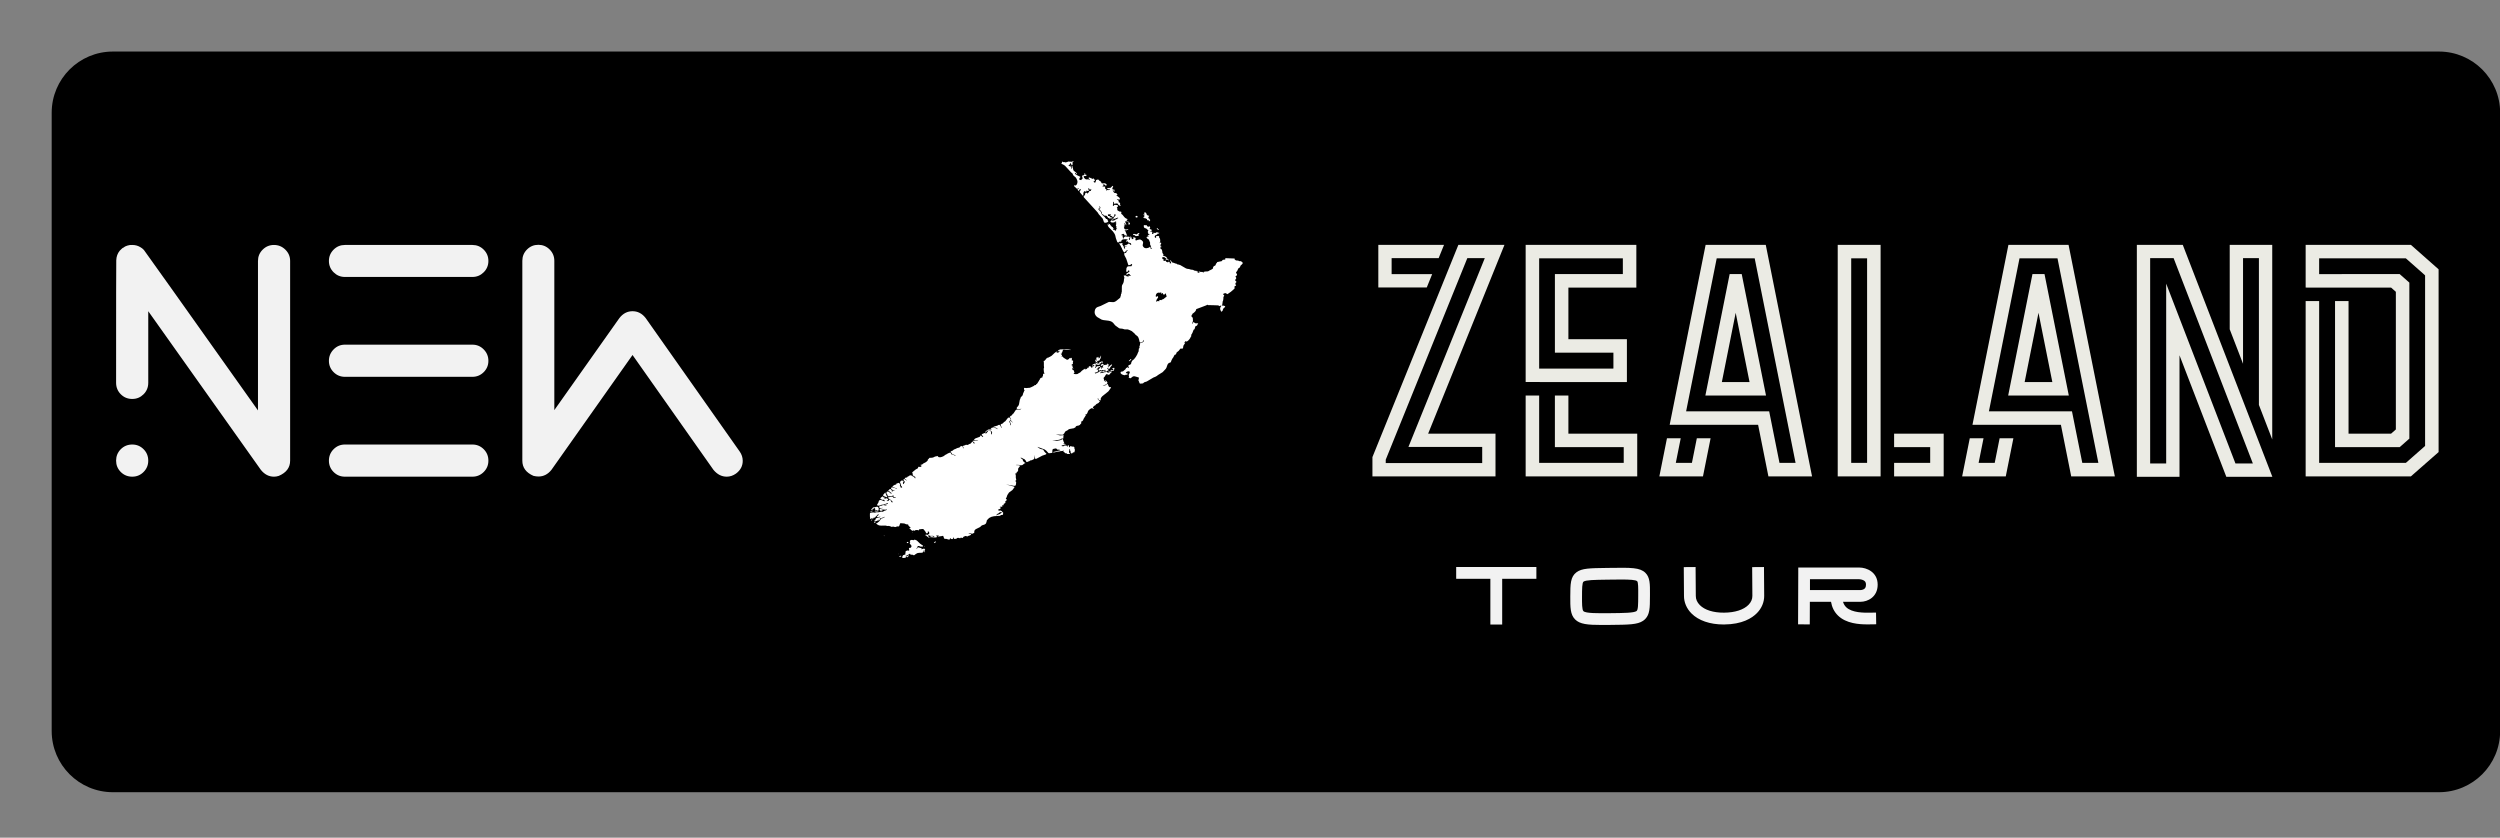 <?xml version="1.0" encoding="UTF-8" standalone="no"?>
<svg width="102.658mm" height="34.396mm"
 xmlns="http://www.w3.org/2000/svg" xmlns:xlink="http://www.w3.org/1999/xlink"  version="1.2" baseProfile="tiny">
<rect width="100%" height="100%" fill="#808080" stroke="none"/>
<desc>Created by HiQPdf</desc>
<defs>
</defs>
<g fill="none" stroke="black" stroke-width="1" fill-rule="evenodd" stroke-linecap="square" stroke-linejoin="bevel" >

<g fill="#000000" fill-opacity="1" stroke="#000000" stroke-opacity="1" stroke-width="1" stroke-linecap="square" stroke-linejoin="miter" stroke-miterlimit="2" transform="matrix(1,0,0,1,0,0)"
>
</g>

<g fill="#000000" fill-opacity="1" stroke="#000000" stroke-opacity="1" stroke-width="1" stroke-linecap="square" stroke-linejoin="miter" stroke-miterlimit="2" transform="matrix(1,0,0,1,0,0)"
>
</g>

<g fill="#000000" fill-opacity="1" stroke="#000000" stroke-opacity="1" stroke-width="1" stroke-linecap="square" stroke-linejoin="miter" stroke-miterlimit="2" transform="matrix(1,0,0,1,0,0)"
>
</g>

<g fill="#000000" fill-opacity="1" stroke="#000000" stroke-opacity="1" stroke-width="1" stroke-linecap="square" stroke-linejoin="miter" stroke-miterlimit="2" transform="matrix(1,0,0,1,0,0)"
>
</g>

<g fill="#000000" fill-opacity="1" stroke="#000000" stroke-opacity="1" stroke-width="1" stroke-linecap="square" stroke-linejoin="miter" stroke-miterlimit="2" transform="matrix(1,0,0,1,8.021,8)"
>
</g>

<g fill="#000000" fill-opacity="1" stroke="#000000" stroke-opacity="1" stroke-width="1" stroke-linecap="square" stroke-linejoin="miter" stroke-miterlimit="2" transform="matrix(0.95,0,0,0.95,8.021,8)"
>
</g>

<g fill="#000000" fill-opacity="1" stroke="none" transform="matrix(0.95,0,0,0.95,8.021,8)"
>
<path vector-effect="none" fill-rule="nonzero" d="M10,0 L390,0 C395.523,0 400,4.477 400,10 L400,111 C400,116.523 395.523,121 390,121 L10,121 C4.477,121 0,116.523 0,111 L0,10 C0,4.477 4.477,0 10,0 "/>
</g>

<g fill="#000000" fill-opacity="1" stroke="#000000" stroke-opacity="1" stroke-width="1" stroke-linecap="square" stroke-linejoin="miter" stroke-miterlimit="2" transform="matrix(0.95,0,0,0.95,8.021,8)"
>
</g>

<g fill="#000000" fill-opacity="1" stroke="#000000" stroke-opacity="1" stroke-width="1" stroke-linecap="square" stroke-linejoin="miter" stroke-miterlimit="2" transform="matrix(1,0,0,1,8.021,8)"
>
</g>

<g fill="#000000" fill-opacity="1" stroke="#000000" stroke-opacity="1" stroke-width="1" stroke-linecap="square" stroke-linejoin="miter" stroke-miterlimit="2" transform="matrix(0.781,0,0,0.781,224.694,81.374)"
>
</g>

<g fill="#f2f2f2" fill-opacity="1" stroke="none" transform="matrix(0.781,0,0,0.781,224.694,81.374)"
>
<path vector-effect="none" fill-rule="nonzero" d="M1.669,8.475 L17.607,8.475 L17.607,10.823 L10.812,10.823 L10.812,19.916 L8.464,19.916 L8.464,10.823 L1.67,10.823 L1.67,8.475 L1.669,8.475 M39.279,9.649 C40.197,10.559 40.189,11.875 40.178,13.867 C40.177,14.015 40.176,14.169 40.175,14.328 C40.171,15.511 40.168,16.365 40.044,17.085 C39.938,17.7 39.694,18.585 38.8,19.181 C37.668,19.935 35.977,19.953 32.272,19.989 C31.693,19.995 31.16,20 30.667,20 C27.732,20 26.256,19.844 25.313,18.907 C24.331,17.932 24.337,16.495 24.345,14.32 C24.354,11.893 24.359,10.428 25.59,9.519 C26.651,8.734 28.192,8.714 31.569,8.668 L32.243,8.659 C36.452,8.599 38.194,8.574 39.279,9.649 L39.279,9.649 M37.845,13.854 C37.852,12.709 37.858,11.525 37.636,11.305 C37.361,11.032 36.124,10.969 34.478,10.969 C33.801,10.969 33.054,10.98 32.276,10.991 L31.6,11 C29.181,11.033 27.433,11.056 26.975,11.394 C26.686,11.608 26.682,12.869 26.676,14.329 C26.671,15.685 26.666,16.965 26.956,17.254 C27.412,17.706 29.87,17.681 32.248,17.658 C34.978,17.631 36.95,17.611 37.506,17.241 C37.833,17.023 37.837,15.889 37.843,14.32 C37.843,14.159 37.844,14.004 37.845,13.854 L37.845,13.854 M62.835,8.487 L62.877,14.187 C62.894,15.448 62.385,16.673 61.444,17.635 C60.445,18.655 58.503,19.877 54.917,19.903 C54.882,19.904 54.847,19.904 54.812,19.904 C52.098,19.904 49.831,19.124 48.42,17.703 C47.45,16.726 46.925,15.481 46.939,14.196 L46.897,8.505 L49.245,8.487 L49.287,14.204 L49.287,14.217 C49.277,14.879 49.554,15.512 50.086,16.049 C51.066,17.036 52.775,17.57 54.9,17.556 C57.067,17.54 58.795,16.985 59.766,15.993 C60.275,15.473 60.539,14.858 60.53,14.216 L60.53,14.208 L60.488,8.505 L62.835,8.487 M83.939,17.557 L85.101,17.54 L85.136,19.864 L83.974,19.881 C83.793,19.884 83.588,19.887 83.365,19.887 C81.751,19.887 79.162,19.727 77.527,18.116 C76.799,17.399 76.341,16.487 76.157,15.396 L71.952,15.396 L71.935,19.886 L69.611,19.877 L69.648,9.75 L69.648,8.586 L69.653,8.586 L69.653,8.582 L70.814,8.586 L81.765,8.586 C83.237,8.586 85.428,9.493 85.428,11.991 C85.428,14.489 83.392,15.396 82.024,15.396 L78.541,15.396 C78.666,15.821 78.87,16.175 79.159,16.46 C80.327,17.611 82.766,17.575 83.939,17.557 L83.939,17.557 M71.973,13.071 L82.014,13.071 C82.116,13.068 82.419,13.03 82.668,12.892 C82.884,12.772 83.105,12.572 83.105,11.991 C83.105,11.524 82.947,11.271 82.541,11.089 C82.172,10.924 81.77,10.911 81.766,10.911 L71.974,10.911 L71.974,13.071 L71.973,13.071"/>
</g>

<g fill="#000000" fill-opacity="1" stroke="#000000" stroke-opacity="1" stroke-width="1" stroke-linecap="square" stroke-linejoin="miter" stroke-miterlimit="2" transform="matrix(0.781,0,0,0.781,224.694,81.374)"
>
</g>

<g fill="#000000" fill-opacity="1" stroke="#000000" stroke-opacity="1" stroke-width="1" stroke-linecap="square" stroke-linejoin="miter" stroke-miterlimit="2" transform="matrix(1,0,0,1,8.021,8)"
>
</g>

<g fill="#000000" fill-opacity="1" stroke="#000000" stroke-opacity="1" stroke-width="1" stroke-linecap="square" stroke-linejoin="miter" stroke-miterlimit="2" transform="matrix(1.284,0,0,1.284,15.009,22.62)"
>
</g>

<g fill="#f2f2f2" fill-opacity="1" stroke="none" transform="matrix(1.284,0,0,1.284,15.009,22.62)"
>
<path vector-effect="none" fill-rule="nonzero" d="M21.426,40 C20.814,40 20.287,39.727 19.844,39.18 L6.231,20 L6.231,28.652 C6.231,29.199 6.042,29.661 5.665,30.039 C5.287,30.416 4.831,30.605 4.297,30.605 C3.75,30.605 3.288,30.416 2.911,30.039 C2.533,29.661 2.344,29.199 2.344,28.652 C2.344,18.847 2.351,13.912 2.364,13.847 C2.377,13.392 2.52,13.001 2.793,12.675 C2.924,12.545 3.012,12.461 3.057,12.421 C3.103,12.383 3.132,12.36 3.145,12.353 C3.158,12.347 3.168,12.343 3.174,12.343 C3.181,12.343 3.194,12.337 3.213,12.324 L3.272,12.285 C3.272,12.285 3.295,12.268 3.34,12.236 C3.386,12.203 3.412,12.187 3.418,12.187 L3.497,12.148 C3.497,12.148 3.523,12.138 3.575,12.119 C3.627,12.099 3.653,12.089 3.653,12.089 C3.653,12.089 3.682,12.08 3.741,12.06 C3.799,12.041 3.829,12.034 3.829,12.041 L3.907,12.021 C3.907,12.021 3.936,12.015 3.995,12.002 C4.053,11.989 4.154,11.985 4.297,11.992 C4.649,11.992 4.968,12.076 5.254,12.246 C5.424,12.337 5.573,12.454 5.704,12.597 C5.769,12.662 10.365,19.127 19.493,31.992 L19.493,13.926 C19.493,13.392 19.681,12.936 20.059,12.559 C20.437,12.181 20.892,11.992 21.426,11.992 C21.96,11.992 22.419,12.181 22.803,12.559 C23.187,12.936 23.38,13.392 23.379,13.926 L23.379,38.067 C23.379,38.9 22.924,39.512 22.012,39.903 C21.817,39.968 21.622,40.001 21.426,40.001 L21.426,40 M4.297,40 C3.75,40 3.288,39.811 2.91,39.434 C2.533,39.056 2.344,38.6 2.344,38.066 C2.344,37.52 2.533,37.057 2.91,36.68 C3.288,36.302 3.75,36.113 4.297,36.113 C4.831,36.113 5.286,36.302 5.664,36.68 C6.042,37.057 6.23,37.52 6.23,38.066 C6.23,38.6 6.042,39.056 5.664,39.434 C5.286,39.811 4.831,40 4.297,40 L4.297,40 M45.411,40 L30.001,40 C29.467,40 29.011,39.811 28.634,39.434 C28.256,39.056 28.067,38.6 28.067,38.066 C28.067,37.52 28.256,37.057 28.634,36.68 C29.011,36.302 29.467,36.113 30.001,36.113 L45.411,36.113 C45.944,36.113 46.4,36.302 46.778,36.68 C47.156,37.057 47.344,37.52 47.344,38.066 C47.344,38.6 47.156,39.056 46.778,39.434 C46.4,39.811 45.944,40 45.411,40 L45.411,40 M45.411,15.859 L30.001,15.859 C29.467,15.859 29.011,15.67 28.634,15.293 C28.256,14.915 28.067,14.459 28.067,13.925 C28.067,13.392 28.256,12.936 28.634,12.558 C29.011,12.181 29.467,11.992 30.001,11.992 L45.411,11.992 C45.944,11.992 46.4,12.181 46.778,12.558 C47.156,12.936 47.344,13.392 47.344,13.925 C47.344,14.459 47.156,14.915 46.778,15.293 C46.4,15.67 45.944,15.859 45.411,15.859 M45.411,27.93 L30.001,27.93 C29.467,27.93 29.011,27.741 28.634,27.364 C28.256,26.986 28.067,26.53 28.067,25.996 C28.067,25.462 28.256,25.003 28.634,24.619 C29.011,24.235 29.467,24.043 30.001,24.043 L45.411,24.043 C45.944,24.043 46.4,24.235 46.778,24.619 C47.156,25.003 47.344,25.462 47.344,25.996 C47.344,26.53 47.156,26.986 46.778,27.364 C46.4,27.741 45.944,27.93 45.411,27.93 L45.411,27.93 M76.153,40 C76.543,40 76.914,39.876 77.266,39.629 C77.813,39.225 78.086,38.711 78.086,38.086 C78.086,37.682 77.963,37.305 77.715,36.953 L66.348,20.82 C65.918,20.273 65.391,20 64.766,20 C64.141,20 63.614,20.273 63.184,20.82 L55.313,31.953 L55.313,13.906 C55.313,13.372 55.124,12.916 54.746,12.539 C54.369,12.161 53.913,11.973 53.379,11.973 C52.846,11.973 52.39,12.161 52.012,12.539 C51.635,12.916 51.446,13.372 51.446,13.906 L51.446,38.066 C51.446,38.9 51.895,39.511 52.793,39.902 C53.015,39.954 53.217,39.98 53.399,39.98 C54.011,39.98 54.532,39.713 54.961,39.179 L64.766,25.292 L74.551,39.179 C75.007,39.726 75.541,40 76.153,40 L76.153,40"/>
</g>

<g fill="#000000" fill-opacity="1" stroke="#000000" stroke-opacity="1" stroke-width="1" stroke-linecap="square" stroke-linejoin="miter" stroke-miterlimit="2" transform="matrix(1.284,0,0,1.284,15.009,22.62)"
>
</g>

<g fill="#000000" fill-opacity="1" stroke="#000000" stroke-opacity="1" stroke-width="1" stroke-linecap="square" stroke-linejoin="miter" stroke-miterlimit="2" transform="matrix(1,0,0,1,8.021,8)"
>
</g>

<g fill="#000000" fill-opacity="1" stroke="#000000" stroke-opacity="1" stroke-width="1" stroke-linecap="square" stroke-linejoin="miter" stroke-miterlimit="2" transform="matrix(0.616,0,0,0.616,133.142,24.998)"
>
</g>

<g fill="#ffffff" fill-opacity="1" stroke="none" transform="matrix(0.616,0,0,0.616,133.142,24.998)"
>
<path vector-effect="none" fill-rule="nonzero" d="M3.542,90.221 L3.519,90.225 L3.501,90.266 L3.509,90.309 L3.602,90.336 L3.622,90.33 L3.622,90.275 L3.591,90.234 L3.542,90.221 M3.528,90.412 L3.46,90.389 L3.39,90.384 L3.346,90.42 L3.343,90.468 L3.461,90.578 L3.5,90.602 L3.535,90.551 L3.562,90.473 L3.593,90.43 L3.577,90.416 L3.528,90.412 M3.353,88.314 L3.478,88.271 L3.586,88.226 L3.682,88.212 L3.768,88.176 L3.77,88.138 L3.66,88.103 L3.55,88.107 L3.473,88.148 L3.353,88.148 L3.194,88.185 L3.168,88.253 L3.165,88.286 L3.202,88.315 L3.353,88.314 M4.346,90.84 L4.226,90.865 L4.123,90.939 L4.109,91.043 L4.131,91.129 L4.118,91.159 L4.15,91.176 L4.226,91.148 L4.44,91.007 L4.492,90.946 L4.452,90.883 L4.346,90.84 M4.241,88.393 L4.459,88.375 L4.501,88.361 L4.564,88.377 L5.406,88.148 L5.428,88.128 L5.389,88.107 L5.343,88.111 L4.962,88.13 L4.673,88.23 L4.471,88.238 L4.374,88.31 L4.197,88.33 L4.173,88.353 L4.2,88.367 L4.199,88.384 L4.241,88.393 M3.871,89.941 L3.837,89.951 L3.804,89.951 L3.67,89.986 L3.655,90.003 L3.649,90.038 L3.609,90.07 L3.588,90.101 L3.603,90.123 L3.697,90.144 L3.764,90.146 L3.914,90.023 L3.947,89.978 L3.926,89.939 L3.871,89.941 M68.143,15.481 L68.124,15.575 L68.201,15.766 L68.197,15.852 L68.084,15.923 L68.159,15.954 L68.435,15.958 L68.551,15.927 L68.568,15.85 L68.515,15.663 L68.472,15.557 L68.368,15.465 L68.247,15.425 L68.143,15.481 M3.626,87.84 L4.11,87.44 L4.243,87.427 L4.354,87.574 L4.344,87.665 L4.367,87.82 L4.408,87.972 L4.454,88.056 L4.511,88.07 L4.583,88.068 L4.645,88.037 L4.7,87.896 L4.763,87.937 L4.819,88.013 L4.835,88.056 L5.008,88.037 L5.144,87.967 L5.232,87.845 L5.263,87.674 L5.241,87.506 L5.18,87.332 L5.076,87.182 L4.932,87.102 L4.861,87.092 L4.717,87.1 L4.094,87.25 L3.898,87.246 L3.807,87.264 L3.746,87.379 L3.657,87.496 L3.634,87.521 L3.544,87.575 L3.452,87.701 L3.378,87.842 L3.338,87.946 L3.502,87.905 L3.626,87.84 M70.168,14.213 L70.299,14.199 L70.416,14.163 L70.484,14.099 L70.484,14 L70.426,13.919 L70.357,13.855 L70.326,13.806 L70.221,13.8 L70.024,13.889 L69.912,14.037 L70.061,14.208 L70.168,14.213 M75.373,17.033 L75.437,17.046 L75.488,17.077 L75.502,17.106 L75.505,17.132 L75.499,17.156 L75.488,17.177 L75.465,17.211 L75.455,17.241 L75.473,17.267 L75.571,17.306 L75.635,17.319 L75.666,17.322 L75.717,17.324 L75.766,17.321 L75.815,17.311 L75.865,17.293 L75.828,17.216 L75.778,17.165 L75.712,17.138 L75.625,17.129 L75.539,16.925 L75.489,16.864 L75.276,16.917 L75.315,17.001 L75.373,17.033 M72.021,14.188 L71.82,13.992 L71.873,14.177 L72.051,14.334 L72.272,14.412 L72.454,14.362 L72.51,14.421 L72.535,14.464 L72.537,14.511 L72.51,14.58 L72.696,14.544 L72.762,14.542 L72.825,14.581 L72.849,14.649 L72.868,14.845 L72.909,14.926 L72.991,14.924 L73.105,14.869 L73.208,14.843 L73.253,14.926 L73.257,15.024 L73.284,15.117 L73.343,15.175 L73.452,15.165 L73.523,15.107 L73.675,14.846 L73.612,14.804 L73.465,14.634 L73.457,14.603 L73.465,14.566 L73.466,14.536 L73.441,14.522 L73.396,14.516 L73.353,14.498 L73.312,14.474 L73.279,14.447 L73.181,14.313 L73.181,14.222 L73.226,14.137 L73.252,14.02 L73.292,13.958 L73.362,13.878 L73.401,13.809 L73.332,13.779 L73.259,13.766 L73.061,13.7 L72.858,13.598 L72.747,13.506 L72.729,13.417 L72.881,13.356 L72.649,13.215 L72.617,13.168 L72.598,13.072 L72.545,13 L72.479,12.953 L72.399,12.928 L72.2,12.952 L72.11,13.073 L72.139,13.229 L72.293,13.357 L72.205,13.435 L72.105,13.465 L71.873,13.464 L71.964,13.594 L72.119,13.66 L72.226,13.726 L72.16,13.861 L72.135,13.945 L72.151,14.049 L72.153,14.147 L72.084,14.21 L72.021,14.188 M69.449,18.649 L69.547,18.581 L69.627,18.595 L69.797,18.725 L69.738,18.783 L70.054,18.88 L70.22,18.9 L70.381,18.883 L70.536,18.838 L70.599,18.837 L70.701,18.847 L70.734,18.829 L70.755,18.77 L70.747,18.694 L70.688,18.537 L70.696,18.46 L70.782,18.396 L70.891,18.37 L70.952,18.33 L70.884,18.224 L70.806,18.141 L70.763,18.119 L70.591,18.195 L70.249,18.436 L70.104,18.512 L70.022,18.473 L69.959,18.396 L69.875,18.353 L69.482,18.36 L69.422,18.353 L69.357,18.448 L69.338,18.581 L69.369,18.673 L69.449,18.649 M6.342,84.207 L6.427,84.305 L6.49,84.412 L6.641,84.468 L6.81,84.508 L6.937,84.565 L7.073,84.664 L7.177,84.685 L7.438,84.65 L7.147,84.129 L7.036,83.865 L6.965,83.586 L6.943,83.56 L6.923,83.54 L6.91,83.516 L6.909,83.479 L6.44,84.008 L6.388,84.084 L6.403,84.119 L6.326,84.146 L6.342,84.207 M6.671,94.361 L6.625,94.357 L6.509,94.366 L6.579,94.428 L6.681,94.51 L6.67,94.463 L6.681,94.397 L6.671,94.361 M16.589,98.168 L16.682,98.189 L16.768,98.198 L16.854,98.161 L16.875,98.109 L16.923,97.912 L16.961,97.838 L16.9,97.816 L16.83,97.771 L16.773,97.715 L16.749,97.653 L16.723,97.623 L16.664,97.635 L16.561,97.677 L16.46,97.683 L16.042,97.787 L15.955,97.784 L15.955,97.73 L16.016,97.704 L16.052,97.673 L16.079,97.631 L16.108,97.577 L15.804,97.482 L15.606,97.445 L15.393,97.337 L15.314,97.313 L15.144,97.376 L14.873,97.616 L14.678,97.632 L15.055,97.269 L15.077,97.183 L14.999,97.033 L15.145,96.98 L15.583,96.993 L15.53,97.099 L16.233,97.146 L16.426,97.099 L16.426,97.05 L16.267,96.991 L16.42,96.889 L16.326,96.792 L16.15,96.721 L16.055,96.7 L16.009,96.595 L15.9,96.521 L15.77,96.458 L15.661,96.38 L14.968,95.706 L14.831,95.6 L14.683,95.514 L14.318,95.384 L14.231,95.399 L14.123,95.475 L14.021,95.516 L13.902,95.501 L13.694,95.447 L13.458,95.453 L13.285,95.494 L13.176,95.607 L13.135,95.825 L13.116,95.867 L13.086,95.906 L13.073,95.95 L13.106,96.008 L13.142,96.045 L13.166,96.078 L13.178,96.116 L13.182,96.166 L13.152,96.225 L13.091,96.283 L13.058,96.35 L13.106,96.434 L13.368,96.707 L13.47,96.873 L13.51,97.049 L13.492,97.156 L13.448,97.24 L13.319,97.392 L13.218,97.455 L12.99,97.455 L12.894,97.496 L12.857,97.664 L12.917,97.87 L12.947,98.057 L12.813,98.161 L12.708,98.154 L12.616,98.121 L12.514,98.1 L12.388,98.132 L12.204,98.217 L12.122,98.27 L12.043,98.348 L11.982,98.455 L11.983,98.542 L12.009,98.632 L12.021,98.749 L11.982,98.846 L11.929,98.927 L11.93,98.998 L12.064,99.062 L11.795,99.154 L11.636,99.24 L11.486,99.256 L11.406,99.305 L11.315,99.43 L11.22,99.618 L11.171,99.815 L11.214,99.963 L11.375,100 L11.64,99.988 L11.902,99.943 L12.044,99.89 L12.154,99.781 L12.292,99.679 L12.39,99.677 L12.388,99.865 L12.632,99.684 L12.718,99.583 L12.813,99.436 L12.341,99.561 L12.1,99.594 L11.959,99.49 L12.186,99.433 L12.585,99.214 L12.708,99.277 L12.758,99.089 L12.761,99.061 L12.82,99.037 L12.949,99.015 L13.111,98.912 L13.174,98.969 L13.225,99.08 L13.299,99.174 L13.396,99.185 L13.677,99.152 L13.798,99.199 L13.901,99.262 L14.036,99.306 L14.174,99.308 L14.278,99.251 L14.421,99.122 L14.906,98.811 L15.102,98.748 L15.584,98.69 L16.162,98.69 L16.073,98.569 L16.342,98.649 L16.427,98.61 L16.378,98.421 L16.42,98.365 L16.591,98.372 L16.65,98.403 L16.708,98.504 L16.75,98.532 L16.81,98.534 L16.891,98.526 L16.949,98.501 L16.936,98.452 L16.836,98.376 L16.485,98.214 L16.485,98.16 L16.589,98.168 M63.563,53.184 L63.356,53.205 L63.276,53.223 L63.165,53.299 L63.069,53.317 L62.971,53.296 L62.858,53.243 L62.753,53.175 L62.67,53.1 L62.598,53.121 L62.436,53.146 L62.287,53.224 L62.203,53.218 L62.119,53.198 L62.03,53.203 L61.891,53.272 L61.785,53.344 L61.67,53.379 L61.5,53.336 L61.419,53.377 L61.2,53.424 L61.016,53.428 L61.041,53.336 L61.148,53.262 L61.288,53.194 L61.432,53.166 L61.551,53.203 L61.606,53.123 L61.688,53.09 L61.78,53.101 L61.877,53.152 L62,53.041 L62.206,52.994 L62.613,52.993 L62.722,52.976 L62.777,52.933 L62.818,52.881 L62.881,52.832 L63.038,52.757 L63.041,52.775 L63.066,52.765 L63.164,52.742 L63.2,52.726 L63.152,52.609 L63.097,52.539 L62.933,52.404 L62.871,52.327 L62.813,52.224 L62.815,52.16 L62.932,52.197 L62.957,52.122 L63.012,52.029 L63.067,51.97 L63.09,52.006 L63.09,52.324 L63.123,52.401 L63.2,52.401 L63.273,52.371 L63.302,52.35 L63.283,52.329 L63.379,52.271 L63.488,52.222 L63.514,52.243 L63.535,52.175 L63.543,52.028 L63.589,51.951 L63.988,51.468 L64.047,51.333 L63.988,51.233 L63.879,51.264 L63.566,51.501 L63.402,51.663 L63.271,51.766 L63.122,51.807 L62.982,51.713 L62.948,51.647 L62.946,51.596 L62.98,51.563 L63.146,51.542 L63.185,51.515 L63.196,51.459 L63.198,51.367 L63.157,51.256 L63.062,51.14 L62.937,51.05 L62.82,51.023 L62.849,51.167 L62.775,51.292 L62.644,51.335 L62.513,51.234 L62.394,51.374 L62.248,51.409 L62.086,51.371 L61.921,51.288 L61.639,51.062 L61.506,51.017 L61.492,51.181 L61.372,51.136 L61.318,51.166 L61.328,51.245 L61.391,51.345 L61.121,51.345 L61.178,51.435 L61.418,51.634 L61.52,51.671 L61.569,51.589 L61.602,51.468 L61.651,51.392 L61.778,51.394 L61.844,51.48 L61.84,51.595 L61.706,51.751 L61.741,51.827 L61.873,51.979 L61.637,51.979 L61.536,52.067 L61.469,52.214 L61.333,52.402 L61.289,52.164 L61.309,52.043 L61.391,51.921 L61.121,51.873 L61.133,51.951 L61.121,52.001 L61.082,52.025 L61.016,52.032 L60.958,52.051 L60.961,52.093 L60.977,52.147 L60.961,52.197 L60.864,52.262 L60.763,52.315 L60.683,52.387 L60.642,52.51 L60.709,52.747 L60.916,52.755 L61.331,52.619 L61.278,52.724 L61.319,52.75 L61.35,52.767 L61.387,52.771 L61.438,52.773 L61.51,52.758 L61.526,52.728 L61.526,52.691 L61.547,52.668 L61.681,52.637 L62.556,52.619 L62.388,52.76 L62.162,52.809 L61.701,52.774 L61.823,52.865 L61.871,52.886 L61.749,52.939 L61.561,52.984 L61.374,53.003 L61.251,52.967 L61.129,52.913 L60.967,52.909 L60.641,52.939 L60.704,53.007 L60.79,53.019 L60.894,53.019 L61.008,53.045 L61.008,53.1 L60.715,53.16 L59.896,53.524 L59.832,53.503 L59.766,53.466 L59.711,53.405 L59.686,53.316 L60.11,53.222 L60.332,53.136 L60.431,53.045 L60.447,52.95 L60.523,52.778 L60.541,52.698 L60.49,52.59 L60.373,52.51 L60.23,52.464 L60.109,52.463 L60.193,52.348 L60.314,52.319 L60.424,52.266 L60.48,52.087 L60.545,52.115 L60.599,52.116 L60.632,52.082 L60.644,52.008 L60.634,51.977 L60.595,51.93 L60.586,51.899 L60.607,51.836 L60.654,51.838 L60.709,51.864 L60.746,51.876 L60.802,51.884 L60.874,51.915 L60.937,51.918 L60.961,51.848 L60.98,51.77 L61.021,51.725 L61.088,51.707 L61.174,51.717 L60.974,51.636 L60.703,51.647 L60.191,51.717 L60.185,51.753 L60.003,51.953 L59.97,52.075 L59.89,52.117 L59.8,52.097 L59.734,52.034 L59.808,51.978 L59.873,51.906 L59.924,51.816 L59.949,51.714 L59.819,51.679 L59.817,51.622 L59.893,51.558 L60.002,51.503 L59.813,51.349 L59.932,51.271 L60.153,51.248 L60.274,51.261 L60.382,51.346 L60.628,51.34 L60.878,51.276 L61.01,51.184 L60.94,51.171 L60.915,51.15 L60.9,51.121 L60.851,51.076 L60.925,51.017 L61.004,50.993 L61.086,50.996 L61.174,51.021 L61.209,50.913 L61.283,50.857 L61.329,50.801 L61.28,50.698 L61.653,50.77 L61.789,50.744 L61.703,50.539 L61.64,50.499 L61.547,50.482 L61.456,50.482 L61.392,50.491 L61.011,50.649 L60.894,50.678 L60.851,50.698 L60.843,50.721 L60.824,50.823 L60.803,50.86 L60.567,51.044 L60.538,51.074 L60.35,51.04 L60.379,50.683 L60.19,50.783 L60.016,50.988 L59.977,51.021 L59.581,51.07 L59.496,51.101 L59.423,51.144 L59.243,51.215 L59.18,51.26 L59.055,51.383 L59.045,51.424 L59.047,51.528 L59.094,51.551 L59.393,51.393 L59.492,51.414 L59.553,51.471 L59.56,51.549 L59.5,51.635 L59.315,51.711 L59.106,51.764 L58.996,51.85 L59.104,52.036 L58.995,52.089 L58.956,52.015 L58.918,51.992 L58.878,52.015 L58.841,52.089 L58.788,52.089 L58.776,51.939 L58.698,51.8 L58.577,51.699 L58.439,51.659 L58.325,51.699 L58.189,51.79 L58.118,51.898 L58.199,51.98 L58.134,52.066 L58.069,52.062 L58.004,52.032 L57.937,52.035 L57.874,52.088 L57.75,52.274 L57.643,52.36 L57.514,52.425 L57.243,52.514 L57.271,52.456 L57.294,52.387 L57.292,52.326 L57.238,52.3 L57.157,52.324 L57.07,52.437 L56.879,52.5 L56.397,52.859 L56.096,53.177 L55.963,53.289 L55.693,53.412 L55.407,53.6 L55.258,53.658 L55.094,53.68 L54.733,53.676 L54.563,53.647 L54.425,53.582 L54.371,53.469 L54.4,53.41 L54.535,53.363 L54.578,53.313 L54.573,53.251 L54.476,53.042 L54.402,52.727 L54.341,52.627 L54.258,52.725 L54.205,52.725 L54.184,52.637 L54.141,52.578 L54.02,52.482 L53.993,52.414 L54.048,52.137 L54.12,52.165 L54.183,52.213 L54.23,52.276 L54.259,52.348 L54.292,52.221 L54.231,52.117 L54.145,52.013 L54.1,51.894 L54.085,51.775 L53.991,51.388 L53.92,51.43 L53.861,51.44 L53.801,51.427 L53.73,51.393 L53.925,51.274 L54.101,51.128 L54.191,51.027 L54.207,50.974 L54.187,50.904 L54.16,50.76 L54.236,50.417 L54.258,50.379 L54.174,50.263 L54.074,50.237 L53.959,50.242 L53.83,50.225 L53.923,50.145 L53.933,50.082 L53.89,50.009 L53.933,49.854 L53.929,49.783 L53.89,49.686 L53.783,49.566 L53.673,49.557 L53.563,49.628 L53.461,49.748 L53.381,49.66 L53.32,49.654 L53.195,49.748 L53.183,49.784 L53.2,49.886 L53.169,49.908 L53.068,49.913 L53.029,49.928 L52.841,50.041 L52.739,50.072 L52.639,50.045 L51.973,49.641 L51.704,49.433 L51.6,49.213 L51.432,49.28 L51.38,49.319 L51.339,49.194 L51.434,48.963 L51.434,48.832 L51.397,48.796 L51.268,48.756 L51.223,48.73 L51.117,48.523 L51.249,48.533 L51.358,48.528 L51.4,48.47 L51.33,48.309 L51.445,48.232 L51.515,48.086 L51.601,47.779 L51.672,47.619 L51.752,47.541 L51.873,47.515 L53.551,47.621 L53.73,47.566 L53.476,47.545 L53.011,47.444 L52.508,47.395 L50.97,47.454 L50.616,47.595 L50.316,47.885 L50.415,47.916 L50.525,47.902 L50.636,47.854 L50.736,47.779 L50.761,47.807 L50.851,47.885 L50.843,47.955 L50.605,48.037 L50.64,48.151 L50.591,48.187 L50.525,48.228 L50.456,48.251 L50.33,48.2 L50.273,48.252 L50.228,48.324 L50.189,48.362 L50.081,48.328 L50.091,48.242 L50.216,47.985 L49.928,48.073 L49.589,48.323 L48.813,49.054 L48.412,49.291 L48.38,49.32 L48.286,49.342 L48.069,49.456 L47.964,49.53 L47.908,49.537 L47.794,49.532 L47.741,49.553 L47.707,49.6 L47.684,49.652 L47.659,49.687 L47.608,49.705 L47.557,49.705 L47.504,49.71 L47.451,49.75 L47.434,49.784 L47.42,49.866 L47.394,49.91 L47.208,50.097 L47.107,50.251 L47.053,50.297 L46.985,50.318 L46.889,50.323 L46.822,50.383 L46.818,50.52 L46.864,50.762 L46.864,51.606 L46.911,52.008 L46.898,52.08 L46.829,52.258 L46.81,52.352 L46.879,53.209 L46.923,53.305 L47.074,53.524 L46.982,53.526 L46.89,53.559 L46.818,53.596 L46.782,53.606 L46.708,53.585 L46.67,53.659 L46.646,53.847 L46.642,54.015 L46.626,54.105 L46.522,54.256 L46.504,54.329 L46.51,54.404 L46.54,54.477 L46.38,54.52 L46.15,54.629 L45.945,54.762 L45.856,54.875 L45.849,54.969 L45.825,55.051 L45.784,55.127 L45.721,55.195 L45.682,55.22 L45.66,55.232 L45.648,55.251 L45.635,55.412 L45.611,55.441 L45.575,55.447 L45.534,55.487 L45.245,55.97 L45.136,56.101 L45.06,56.156 L44.982,56.197 L44.921,56.244 L44.866,56.426 L44.792,56.444 L44.687,56.43 L44.573,56.448 L44.505,56.492 L44.308,56.664 L43.576,57.018 L43.19,57.141 L43.132,57.143 L42.987,57.135 L42.446,57.194 L41.981,57.141 L41.858,57.207 L41.868,57.574 L41.877,57.619 L41.91,57.674 L41.969,57.617 L42.017,57.705 L41.858,58.002 L41.783,58.252 L41.674,58.408 L41.544,58.894 L41.468,59.072 L41.353,59.209 L41.089,59.453 L41.048,59.516 L40.97,59.707 L40.935,59.879 L40.797,60.166 L40.589,61.311 L40.425,61.662 L40.046,62.1 L39.997,62.278 L40.097,62.434 L40.336,62.492 L40.85,62.47 L41.058,62.425 L41.237,62.342 L40.917,62.599 L40.051,62.605 L39.892,62.642 L39.732,62.784 L39.176,63.628 L39.038,63.691 L38.842,63.963 L38.712,64.107 L38.588,64.17 L38.507,64.195 L38.434,64.261 L38.319,64.407 L38.258,64.508 L38.275,64.566 L38.425,64.674 L38.555,64.861 L38.59,65.031 L38.589,65.203 L38.613,65.392 L38.635,65.463 L38.672,65.526 L38.731,65.589 L38.826,65.662 L38.964,65.743 L39.01,65.788 L39.037,65.869 L38.668,65.649 L38.612,65.579 L38.518,65.518 L38.332,65.497 L38.199,65.546 L38.265,65.688 L38.407,65.887 L38.526,66.174 L38.548,66.45 L38.4,66.611 L38.378,66.211 L38.339,66.023 L38.073,65.611 L38.167,65.494 L38.359,65.412 L38.506,65.285 L38.517,65.105 L38.442,64.892 L38.314,64.713 L38.164,64.64 L37.966,64.623 L37.893,64.644 L37.792,64.72 L37.128,65.568 L36.997,65.656 L36.854,65.718 L36.577,66.022 L36.439,66.134 L36.155,66.24 L36.069,66.293 L35.969,66.378 L35.96,66.421 L35.989,66.475 L36.058,66.768 L36.251,67.04 L36.275,67.246 L36.1,67.055 L35.912,66.716 L35.698,66.452 L35.451,66.476 L35.15,66.655 L34.458,66.839 L34.146,66.983 L34.812,67.194 L35.113,67.362 L35.317,67.62 L35.177,67.499 L34.219,67.091 L34.013,67.07 L33.987,67.2 L33.819,67.146 L33.7,67.215 L33.59,67.327 L33.452,67.406 L33.515,67.478 L33.654,67.494 L33.718,67.564 L33.486,67.619 L32.71,67.619 L32.71,67.676 L33.416,67.897 L33.622,68.047 L33.771,68.235 L33.823,68.352 L33.795,68.479 L33.787,68.625 L33.776,68.687 L33.685,68.839 L33.669,68.9 L33.621,68.9 L33.568,68.74 L33.58,68.422 L33.558,68.259 L33.494,68.125 L33.398,67.998 L33.255,67.918 L33.089,67.854 L32.772,67.797 L32.434,67.902 L32.171,68.133 L32.023,68.469 L32.207,68.373 L32.379,68.17 L32.574,68.01 L32.824,68.045 L32.32,68.633 L32.229,68.615 L32.062,68.539 L31.973,68.522 L31.85,68.538 L31.744,68.575 L31.545,68.68 L31.358,68.742 L31.279,68.79 L31.22,68.9 L31.193,69.025 L31.223,69.075 L31.299,69.109 L31.411,69.191 L31.528,69.351 L31.577,69.496 L31.522,69.548 L31.327,69.432 L31.017,69.171 L30.863,69.145 L30.798,69.352 L30.698,69.473 L29.662,69.852 L29.494,69.953 L29.332,70.099 L29.283,70.269 L29.444,70.361 L29.704,70.396 L29.944,70.39 L30.144,70.357 L30.236,70.355 L30.316,70.39 L29.975,70.486 L29.827,70.507 L29.621,70.5 L29.185,70.443 L28.983,70.47 L28.825,70.607 L29.138,70.732 L29.29,70.828 L29.354,70.949 L29.365,71.193 L29.323,71.23 L29.196,71.134 L29.053,70.867 L28.948,70.766 L28.774,70.787 L28.657,70.888 L28.394,71.181 L28.269,71.242 L28.113,71.273 L27.711,71.506 L27.54,71.52 L27.227,71.47 L26.962,71.618 L26.65,71.681 L26.535,71.765 L26.483,71.927 L26.529,72.081 L26.633,72.226 L26.752,72.353 L26.7,72.353 L26.529,72.312 L26.459,72.183 L26.431,72.019 L26.378,71.876 L26.311,71.813 L26.244,71.8 L26.032,71.819 L25.958,71.839 L25.86,71.887 L25.776,71.95 L25.741,72.011 L25.65,72.124 L25.439,72.207 L25.047,72.302 L24.485,72.58 L24.332,72.621 L24.19,72.681 L23.896,72.939 L23.75,72.999 L23.674,73.018 L23.461,73.118 L23.403,73.159 L23.374,73.222 L23.39,73.279 L23.509,73.425 L23.688,73.71 L23.811,73.846 L23.962,73.903 L24.123,73.94 L24.534,74.132 L24.675,74.227 L24.491,74.237 L24.063,74.02 L23.852,73.96 L23.761,73.95 L23.647,73.915 L23.548,73.855 L23.344,73.423 L23.204,73.45 L22.709,73.641 L22.573,73.716 L22.424,73.823 L22.066,74 L21.598,74.342 L21.175,74.531 L20.733,74.633 L20.364,74.592 L20.204,74.469 L20.081,74.33 L19.949,74.277 L19.758,74.408 L19.69,74.431 L19.492,74.414 L19.385,74.459 L19.31,74.517 L19.15,74.6 L18.888,74.699 L18.6,74.747 L18.12,74.769 L17.965,74.8 L17.814,74.857 L17.973,74.948 L18.026,74.968 L17.937,74.996 L17.845,75.038 L17.757,75.092 L17.678,75.155 L17.615,75.249 L17.593,75.345 L17.588,75.427 L17.575,75.474 L17.319,75.712 L17.015,75.929 L16.53,76.166 L16.246,76.405 L16.1,76.469 L15.737,76.557 L15.737,76.61 L15.929,76.666 L16.02,76.76 L16.018,76.878 L15.926,77.013 L15.852,77.041 L15.155,77.041 L15.195,77.297 L15,77.475 L14.718,77.615 L14.492,77.76 L13.849,78.288 L13.666,78.477 L13.729,78.567 L13.774,78.68 L13.825,78.907 L13.812,79.114 L13.825,79.173 L13.866,79.228 L13.904,79.246 L13.943,79.253 L13.989,79.279 L14.197,79.439 L14.372,79.513 L14.414,79.544 L14.467,79.644 L14.487,79.762 L14.47,79.878 L14.414,79.968 L14.175,79.622 L14.072,79.542 L13.81,79.43 L13.466,79.204 L13.237,79.166 L13.009,79.234 L12.784,79.407 L12.73,79.439 L12.598,79.468 L12.548,79.49 L12.506,79.541 L12.443,79.649 L12.389,79.697 L11.977,79.783 L11.854,79.856 L11.79,79.965 L11.824,80.047 L12.023,80.178 L12.316,80.438 L12.447,80.492 L12.248,80.449 L12.102,80.393 L11.976,80.301 L11.83,80.153 L11.744,80.11 L11.661,80.141 L11.582,80.197 L11.435,80.253 L11.453,80.312 L11.538,80.416 L11.587,80.551 L11.792,80.712 L11.808,80.871 L11.747,81.008 L11.666,81.11 L11.6,81.225 L11.583,81.4 L11.444,81.324 L11.363,81.232 L11.343,81.119 L11.38,80.976 L11.451,80.866 L11.514,80.81 L11.535,80.756 L11.481,80.652 L11.233,80.482 L10.952,80.506 L10.724,80.681 L10.628,80.948 L10.648,81.041 L10.761,81.293 L10.817,81.375 L10.871,81.486 L10.87,81.609 L10.854,81.722 L10.875,81.8 L11.036,81.912 L11.058,81.958 L11.065,82.015 L11.082,82.076 L11.106,82.133 L11.141,82.175 L11.163,82.259 L11.029,82.276 L10.74,82.255 L10.792,82.109 L10.737,82.015 L10.644,81.935 L10.581,81.831 L10.589,81.758 L10.668,81.61 L10.688,81.537 L10.663,81.461 L10.608,81.401 L10.551,81.356 L10.528,81.321 L10.423,81.081 L10.168,81.094 L9.57,81.348 L9.611,81.386 L9.686,81.473 L9.729,81.507 L9.543,81.514 L9.397,81.535 L9.269,81.584 L8.882,81.818 L8.752,81.926 L8.717,82.035 L8.808,82.1 L9.743,82.487 L9.889,82.516 L9.781,82.602 L9.607,82.535 L9.414,82.42 L9.251,82.359 L9.044,82.318 L8.838,82.245 L8.639,82.201 L8.451,82.254 L8.347,82.376 L8.361,82.502 L8.452,82.632 L8.583,82.761 L8.747,82.836 L9.187,82.951 L9.304,83.049 L8.832,83.012 L8.715,83.049 L8.68,83.109 L8.702,83.265 L8.662,83.37 L8.572,83.304 L8.56,83.216 L8.572,83.113 L8.555,83.002 L8.263,82.65 L8.09,82.621 L7.904,82.751 L7.598,83.107 L7.79,83.117 L7.951,83.218 L8.234,83.479 L8.514,83.647 L8.557,83.694 L8.497,83.754 L8.376,83.754 L8.245,83.718 L8.157,83.668 L7.853,83.366 L7.667,83.27 L7.438,83.266 L7.263,83.348 L7.208,83.479 L7.23,83.827 L7.263,83.914 L7.406,84 L7.454,84.155 L7.523,84.309 L7.54,84.413 L7.675,84.468 L8.305,84.422 L8.504,84.385 L8.8,84.285 L9.091,84.282 L9.091,84.292 L9.025,84.327 L8.98,84.411 L8.966,84.557 L8.988,84.594 L9.062,84.674 L9.169,84.733 L9.441,84.723 L9.566,84.75 L9.481,84.854 L9.341,84.895 L9.179,84.891 L9.035,84.856 L8.927,84.788 L8.79,84.6 L8.711,84.537 L8.568,84.527 L7.778,84.693 L7.647,84.748 L7.54,84.855 L8.322,85.409 L8.724,85.779 L8.768,86.031 L8.716,85.995 L8.614,85.957 L8.556,85.926 L8.536,85.955 L8.503,85.975 L8.363,85.712 L8.311,85.529 L8.232,85.465 L8.135,85.419 L7.924,85.284 L7.87,85.324 L7.839,85.426 L7.785,85.526 L7.685,85.61 L7.59,85.648 L7.327,85.662 L7.257,85.629 L7.34,85.557 L7.539,85.448 L7.612,85.345 L7.626,85.27 L7.595,85.202 L7.54,85.127 L7.319,84.967 L7.109,84.981 L6.891,85.053 L6.643,85.074 L6.671,85 L6.721,84.941 L6.784,84.892 L6.855,84.855 L6.531,84.744 L6.386,84.646 L6.324,84.513 L6.25,84.486 L6.082,84.579 L5.818,84.779 L5.711,84.906 L5.667,85.004 L5.691,85.09 L5.792,85.18 L5.93,85.25 L6.236,85.359 L6.379,85.445 L6.474,85.263 L6.596,85.332 L6.715,85.522 L6.804,85.707 L6.468,85.651 L6.093,85.475 L5.715,85.364 L5.368,85.494 L5.289,85.616 L5.15,86.083 L4.862,86.525 L4.86,86.645 L4.956,86.788 L5.019,86.819 L5.155,86.828 L5.244,86.821 L5.411,86.788 L5.499,86.78 L5.926,86.61 L6.566,86.52 L7.598,86.133 L7.531,86.33 L7.303,86.451 L6.802,86.562 L6.896,86.646 L7.013,86.675 L7.274,86.671 L7.106,86.783 L6.894,86.772 L6.485,86.669 L6.257,86.7 L5.866,86.846 L5.658,86.88 L5.478,86.93 L5.392,87.057 L5.385,87.229 L5.447,87.417 L5.576,87.442 L6.325,87.364 L6.204,87.436 L5.791,87.522 L5.656,87.588 L5.563,87.671 L5.42,87.896 L5.599,87.939 L6.325,87.791 L6.882,87.838 L7.002,87.825 L7.334,87.732 L7.236,87.894 L7.071,87.986 L6.696,88.103 L6.543,88.183 L6.468,88.234 L6.402,88.295 L6.315,88.344 L6.209,88.348 L5.979,88.323 L5.768,88.346 L5.354,88.455 L5.154,88.48 L4.669,88.482 L4.44,88.529 L4.248,88.642 L4.19,88.586 L4.248,88.533 L3.714,88.533 L3.21,88.586 L3.082,88.662 L3.031,88.842 L3.029,89.54 L3.07,89.693 L3.081,89.8 L3.05,89.891 L3.051,89.953 L3.092,90.051 L3.152,90.144 L3.21,90.183 L3.27,90.154 L3.452,90.011 L3.555,89.967 L4.292,89.814 L4.408,89.73 L4.436,89.652 L4.646,89.412 L4.693,89.378 L4.837,89.305 L4.847,89.262 L4.872,89.207 L4.907,89.154 L4.939,89.12 L5.01,89.066 L5.095,89.015 L5.184,89.003 L5.261,89.066 L5.246,89.125 L5.177,89.207 L4.753,89.57 L4.775,89.621 L4.895,89.663 L5.043,89.691 L5.15,89.699 L5.421,89.636 L5.686,89.544 L5.557,89.721 L5.354,89.789 L4.885,89.867 L4.668,89.965 L4.52,90.082 L4.434,90.251 L4.407,90.5 L4.284,90.445 L4.216,90.505 L4.188,90.629 L4.19,90.764 L4.751,90.68 L4.998,90.578 L5.101,90.335 L5.187,90.393 L5.187,90.457 L5.154,90.518 L5.149,90.557 L5.216,90.624 L5.237,90.627 L5.252,90.596 L5.494,90.41 L5.525,90.392 L5.54,90.318 L5.516,90.267 L5.498,90.211 L5.525,90.121 L5.641,90.02 L5.822,89.949 L6.162,89.86 L6.633,89.66 L6.802,89.643 L6.802,89.692 L6.61,89.775 L6.257,89.98 L6.029,90.021 L5.867,90.087 L5.745,90.245 L5.525,90.606 L5.26,90.875 L4.964,91.111 L4.884,91.154 L4.664,91.222 L4.62,91.271 L4.655,91.345 L4.885,91.564 L5.324,91.789 L5.843,91.853 L6.908,91.832 L7.439,91.935 L7.572,91.937 L7.704,91.92 L7.837,91.918 L8.333,92.082 L8.422,92.097 L8.452,92.121 L8.485,92.168 L8.529,92.198 L8.583,92.176 L8.63,92.146 L8.694,92.125 L8.82,92.1 L8.989,92.108 L9.307,92.194 L9.461,92.207 L9.574,92.176 L9.811,92.072 L9.937,92.044 L10.202,92.059 L10.319,92.036 L10.42,91.94 L10.465,91.825 L10.481,91.721 L10.513,91.615 L10.603,91.493 L10.63,91.433 L10.638,91.306 L10.685,91.249 L10.748,91.233 L11.635,91.301 L11.749,91.322 L12.115,91.488 L12.271,91.525 L12.586,91.546 L12.703,91.617 L12.704,91.772 L12.897,91.996 L13.295,92.364 L13.222,92.458 L13.128,92.505 L13.022,92.535 L12.914,92.581 L13.008,92.635 L13.189,92.71 L13.266,92.762 L13.375,92.908 L13.445,92.978 L13.532,93.004 L13.603,93.08 L13.679,93.133 L13.768,93.159 L13.813,93.143 L13.932,93.071 L13.984,93.051 L14.045,93.059 L14.154,93.1 L14.234,93.121 L14.327,93.131 L14.419,93.11 L14.461,93.028 L14.527,92.955 L14.675,92.953 L14.911,92.977 L15.008,92.951 L15.14,92.981 L15.278,93.028 L15.39,93.051 L15.409,93.01 L15.383,92.918 L15.387,92.828 L15.497,92.787 L16.259,92.693 L16.478,92.732 L16.606,92.831 L17.022,93.366 L17.185,93.687 L17.274,93.791 L17.432,93.804 L17.583,93.693 L17.66,93.51 L17.597,93.316 L17.794,93.314 L17.938,93.499 L17.992,93.751 L17.92,93.957 L17.513,94.193 L17.464,94.247 L17.426,94.191 L17.426,94.157 L17.413,94.136 L17.331,94.117 L17.247,94.113 L17.009,94.164 L17.024,94.254 L17.058,94.322 L17.115,94.365 L17.319,94.414 L17.367,94.486 L17.381,94.56 L17.408,94.591 L17.582,94.65 L17.864,94.89 L18.077,94.914 L17.985,94.774 L17.749,94.563 L17.701,94.406 L17.767,94.27 L17.925,94.293 L18.236,94.43 L18.913,94.419 L19.137,94.482 L19.315,94.616 L19.177,94.66 L18.953,94.631 L18.872,94.542 L18.779,94.52 L18.501,94.516 L18.392,94.542 L18.327,94.576 L18.283,94.614 L18.184,94.748 L19.523,94.844 L19.939,94.748 L19.911,94.725 L19.861,94.666 L19.833,94.643 L19.934,94.563 L19.888,94.503 L19.788,94.434 L19.726,94.326 L20.115,94.336 L20.31,94.367 L20.464,94.43 L20.36,94.469 L20.252,94.483 L20.158,94.508 L20.093,94.589 L20.36,94.592 L21.156,94.483 L21.383,94.424 L21.49,94.424 L21.534,94.512 L21.546,94.589 L21.741,95.076 L21.832,95.169 L21.975,95.184 L22.228,95.178 L22.444,95.229 L22.71,95.322 L22.973,95.371 L23.182,95.285 L23.208,95.188 L23.186,95.091 L23.188,95.024 L23.288,95.014 L23.341,95.053 L23.394,95.127 L23.475,95.198 L23.614,95.23 L23.848,95.23 L23.896,95.211 L23.917,95.175 L23.932,95.138 L24.028,95.081 L24.022,94.907 L24.093,94.852 L24.204,94.873 L24.224,94.963 L24.195,95.118 L24.297,95.188 L24.4,95.203 L24.672,95.177 L24.765,95.156 L24.858,95.109 L25.017,94.988 L25.123,94.938 L25.26,94.928 L25.527,94.962 L25.576,94.979 L25.739,95.069 L25.882,94.889 L26.121,94.901 L26.383,94.957 L26.592,94.91 L26.55,94.875 L26.473,94.783 L26.43,94.746 L26.839,94.576 L26.939,94.511 L27.1,94.459 L27.318,94.497 L27.519,94.558 L27.629,94.564 L27.886,94.413 L28.164,94.338 L28.408,94.223 L28.564,93.953 L27.939,93.932 L27.817,93.897 L27.943,93.873 L28.167,93.804 L28.3,93.791 L28.431,93.81 L28.693,93.881 L28.827,93.898 L28.89,93.874 L29.07,93.766 L29.29,93.709 L29.326,93.629 L29.306,93.422 L29.411,93.016 L29.68,92.756 L30.755,92.223 L30.901,92.104 L31.035,91.963 L31.202,91.818 L31.396,91.732 L31.805,91.615 L31.969,91.539 L32.144,91.421 L32.283,91.274 L32.341,91.11 L32.357,91.039 L32.426,90.895 L32.451,90.664 L32.479,90.574 L32.602,90.393 L33.052,89.934 L33.629,89.639 L34.292,89.481 L35.898,89.365 L35.917,89.322 L35.914,89.268 L35.955,89.215 L36.036,89.17 L36.066,89.16 L36.225,89.167 L36.389,89.156 L36.506,89.117 L36.575,89.015 L36.6,88.588 L36.57,88.468 L36.49,88.371 L36.408,88.475 L36.32,88.512 L36.222,88.531 L36.114,88.582 L36.021,88.675 L35.904,88.853 L35.797,88.924 L35.445,89.021 L35.209,89.167 L34.928,89.219 L34.783,89.274 L34.857,89.141 L35.147,89.006 L35.244,88.809 L35.321,88.781 L35.41,88.768 L35.477,88.748 L35.536,88.699 L35.685,88.531 L35.839,88.472 L36.218,88.418 L36.355,88.345 L36.351,88.241 L36.195,88.159 L35.99,88.087 L35.849,88 L35.744,88.089 L35.645,88.079 L35.541,88.029 L35.424,88 L35.354,87.996 L35.322,87.978 L35.314,87.939 L35.314,87.866 L35.326,87.797 L35.363,87.793 L35.415,87.807 L35.478,87.788 L35.638,87.689 L35.735,87.646 L35.823,87.627 L35.883,87.585 L36.066,87.306 L35.89,87.286 L35.775,87.211 L35.772,87.13 L35.928,87.091 L36.207,87.099 L36.307,87.071 L36.436,86.982 L36.366,86.833 L36.34,86.755 L36.33,86.67 L36.463,86.741 L36.568,86.75 L36.662,86.704 L36.755,86.612 L36.698,86.423 L36.86,86.301 L37.075,86.197 L37.184,86.054 L37.165,85.955 L37.136,85.871 L37.138,85.785 L37.209,85.681 L37.498,85.441 L37.512,85.261 L37.377,85.171 L37.269,85.073 L37.364,84.878 L37.468,84.715 L37.652,84.162 L38.072,83.515 L38.933,82.884 L39.457,82.183 L39.449,82.091 L39.252,81.986 L37.307,81.466 L39.31,81.824 L39.566,81.815 L39.721,81.735 L39.803,81.579 L39.867,81.117 L39.874,80.864 L39.8,80.682 L39.577,80.655 L39.653,80.559 L39.758,80.518 L39.851,80.459 L39.891,80.313 L39.88,80.178 L39.789,79.805 L39.789,79.22 L39.749,78.953 L39.578,78.799 L39.804,78.703 L39.867,78.687 L39.957,78.655 L39.982,78.58 L39.984,78.493 L40.002,78.422 L40.225,78.229 L40.33,78.117 L40.373,77.971 L40.372,77.528 L40.402,77.438 L40.823,76.877 L40.848,76.802 L40.797,76.739 L40.642,76.669 L40.442,76.622 L39.789,76.609 L39.995,76.525 L40.641,76.556 L40.765,76.585 L40.889,76.638 L41.009,76.663 L41.121,76.608 L41.274,76.651 L41.464,76.572 L41.939,76.204 L42.033,76.149 L42.235,76.096 L42.174,76.028 L41.975,75.924 L41.836,75.814 L41.698,75.658 L41.59,75.48 L41.548,75.312 L41.483,75.158 L41.328,75.037 L41.151,74.928 L41.018,74.809 L41.028,74.723 L41.201,74.752 L41.421,74.842 L41.653,74.994 L41.856,75.05 L41.944,75.1 L42.091,75.233 L42.233,75.391 L42.396,75.662 L42.473,75.831 L42.632,75.82 L42.718,75.796 L42.925,75.688 L43.144,75.639 L43.231,75.581 L43.313,75.511 L43.408,75.446 L43.528,75.414 L43.815,75.366 L44.391,75.077 L44.457,74.956 L44.367,74.166 L44.443,74.253 L44.46,74.34 L44.459,74.435 L44.473,74.541 L44.613,74.794 L44.632,74.89 L44.735,75.038 L44.968,75.01 L46.468,74.219 L47.276,73.943 L47.436,73.84 L47.501,73.664 L47.212,73.45 L46.97,73.157 L46.778,72.843 L46.637,72.689 L46.468,72.626 L46.265,72.6 L45.832,72.452 L45.414,72.173 L45.242,71.997 L47.052,72.663 L47.478,72.974 L47.982,73.531 L48.092,73.597 L48.183,73.613 L48.83,73.538 L48.913,73.507 L49.007,73.414 L49.028,73.374 L49.01,73.329 L48.991,73.216 L48.993,73.026 L49.025,72.797 L49.099,72.603 L49.23,72.523 L49.448,72.488 L49.65,72.427 L49.849,72.402 L50.056,72.474 L50.12,72.529 L50.213,72.639 L50.267,72.683 L50.402,72.721 L50.648,72.695 L50.747,72.713 L50.96,72.817 L51.02,72.877 L50.907,72.901 L50.787,72.912 L49.618,73.207 L49.409,73.229 L49.313,73.264 L49.238,73.323 L49.207,73.4 L49.275,73.429 L49.589,73.392 L50.271,73.214 L50.722,73.179 L50.937,73.099 L51.572,73.032 L51.784,72.958 L51.92,72.95 L51.772,73.096 L51.778,73.2 L52.08,73.428 L52.246,73.586 L52.34,73.641 L52.519,73.6 L52.697,73.755 L52.804,73.799 L53.312,73.799 L53.494,73.826 L53.519,73.808 L53.273,73.527 L53.191,73.32 L53.2,73.107 L53.312,72.898 L53.21,72.83 L53.189,72.74 L53.242,72.662 L53.363,72.629 L53.462,72.666 L53.468,72.762 L53.453,72.877 L53.495,72.977 L53.585,73.08 L53.595,73.14 L53.573,73.204 L53.573,73.323 L53.604,73.426 L53.705,73.603 L53.737,73.703 L53.801,73.65 L53.869,73.623 L53.937,73.637 L54,73.703 L54.004,73.65 L54.055,73.484 L54.196,73.508 L54.387,73.323 L54.483,73.428 L54.581,73.237 L54.644,73.016 L54.665,72.791 L54.64,72.581 L54.619,72.542 L54.555,72.463 L54.534,72.416 L54.546,72.379 L54.573,72.324 L54.594,72.261 L54.586,72.198 L54.491,72.1 L54.381,72.037 L54.291,71.959 L54.26,71.82 L54.167,71.859 L53.947,72.037 L53.916,71.932 L53.828,71.866 L53.711,71.832 L53.596,71.821 L53.494,71.858 L53.428,71.94 L53.374,72.031 L53.307,72.092 L53.2,72.111 L53.173,72.064 L53.195,71.849 L53.181,71.72 L53.136,71.652 L52.931,71.56 L52.859,71.755 L52.825,71.954 L52.791,71.981 L52.721,71.917 L52.647,71.808 L52.614,71.691 L52.491,71.673 L52.212,71.671 L51.923,71.726 L51.763,71.878 L51.591,71.837 L51.374,71.81 L51.286,71.751 L51.493,71.613 L51.722,71.555 L52.236,71.53 L52.457,71.458 L51.982,71.362 L51.861,71.3 L51.798,71.194 L51.835,71.141 L51.927,71.155 L52.025,71.243 L52.041,71.12 L51.818,70.659 L51.677,70.177 L51.603,70.021 L51.243,70.218 L50.88,70.357 L50.059,70.5 L48.996,70.295 L50.017,70.311 L50.543,70.248 L51.015,70.124 L51.103,70.076 L51.332,69.912 L51.444,69.898 L51.709,69.902 L51.763,69.853 L51.777,69.443 L51.808,69.248 L51.863,69.059 L50.937,69.114 L49.869,68.88 L51.461,68.96 L51.606,68.944 L51.727,68.903 L51.782,68.85 L51.823,68.787 L52.008,68.578 L52.187,68.255 L52.295,68.102 L52.894,67.785 L53.1,67.59 L53.358,67.5 L54.405,67.311 L54.78,67.096 L54.848,67.041 L54.88,66.975 L54.907,66.887 L54.951,66.811 L55.273,66.688 L55.492,66.665 L55.577,66.644 L55.916,66.49 L55.986,66.437 L56.017,66.378 L56.037,66.273 L56.087,66.232 L56.157,66.207 L56.228,66.141 L56.285,66.045 L56.291,66 L56.279,65.959 L56.282,65.87 L56.245,65.719 L56.262,65.639 L56.506,65.548 L56.652,65.41 L56.769,65.243 L56.855,64.972 L57.458,64.009 L57.416,63.99 L57.385,63.971 L57.35,63.956 L57.294,63.954 L57.294,63.895 L57.637,63.762 L57.821,63.479 L57.942,63.136 L58.096,62.839 L58.503,62.468 L58.602,62.409 L58.684,62.386 L58.848,62.276 L58.95,62.253 L59.067,62.269 L59.155,62.312 L59.315,62.47 L59.374,62.419 L59.427,62.358 L59.372,62.286 L59.239,62.164 L59.21,62.095 L59.224,61.967 L59.281,61.904 L59.363,61.861 L59.453,61.8 L59.484,61.755 L59.56,61.617 L59.669,61.622 L59.726,61.612 L59.769,61.588 L60.01,61.294 L60.176,61.176 L60.527,61.008 L60.677,60.898 L60.826,60.693 L60.973,60.547 L60.989,60.51 L60.702,60.265 L60.565,60.176 L60.468,60.06 L60.434,59.832 L60.456,59.758 L60.512,59.773 L60.567,59.842 L60.591,59.935 L60.606,60.07 L60.653,60.144 L60.733,60.189 L61.075,60.299 L61.168,60.262 L61.185,60.121 L61.181,59.885 L61.226,59.73 L61.331,59.551 L61.556,59.271 L63.06,58.068 L63.197,57.918 L63.75,57.125 L63.794,56.936 L63.648,56.979 L63.452,56.961 L63.279,56.883 L63.2,56.742 L63.157,56.691 L62.993,56.265 L62.986,56.181 L62.84,56.179 L62.656,56.279 L62.4,56.475 L62.316,56.505 L61.795,56.594 L61.714,56.6 L61.71,56.58 L61.874,56.501 L62.341,56.35 L62.559,56.237 L62.778,56.063 L62.877,55.914 L62.856,55.752 L62.43,55.199 L62.321,55.129 L62.342,55.249 L62.413,55.406 L62.453,55.442 L62.415,55.598 L62.329,55.619 L62.246,55.577 L62.217,55.547 L62.243,55.498 L62.209,55.394 L62.113,55.3 L61.968,55.278 L62.019,55.149 L62.004,55.036 L61.923,54.8 L61.914,54.654 L61.949,54.558 L62.135,54.37 L62.281,54.162 L62.402,53.938 L62.552,53.745 L62.775,53.628 L62.722,53.739 L62.827,53.76 L62.989,53.638 L63.067,53.658 L63.048,53.705 L62.917,53.873 L62.878,53.952 L62.995,53.927 L63.178,53.813 L63.42,53.764 L63.475,53.703 L63.501,53.626 L63.539,53.552 L63.616,53.479 L63.767,53.372 L63.829,53.317 L63.949,53.134 L64.044,52.94 L63.727,53.128 L63.563,53.184 M60.162,50.257 L60.055,50.187 L59.963,50.096 L59.846,50.011 L59.8,50.097 L59.785,50.194 L59.8,50.292 L59.846,50.38 L59.869,50.351 L59.951,50.274 L59.992,50.361 L59.986,50.44 L59.935,50.501 L59.845,50.539 L59.832,50.57 L59.83,50.595 L59.822,50.622 L59.791,50.649 L59.892,50.692 L60.004,50.686 L60.117,50.649 L60.215,50.594 L60.237,50.561 L60.26,50.504 L60.292,50.453 L60.346,50.43 L60.535,50.377 L60.582,50.34 L60.672,50.242 L60.719,50.223 L60.875,50.231 L60.906,50.223 L60.955,50.133 L60.984,49.932 L61.006,49.852 L61.04,49.81 L61.151,49.704 L61.195,49.684 L61.231,49.66 L61.217,49.608 L61.168,49.529 L61.244,49.328 L61.271,49.22 L61.273,49.11 L61.246,49 L61.207,49.047 L61.123,49.268 L61.051,49.355 L60.981,49.417 L60.805,49.533 L61.071,49.533 L60.951,49.615 L60.707,49.675 L60.645,49.75 L60.608,49.623 L60.629,49.483 L60.623,49.367 L60.512,49.321 L60.446,49.354 L60.407,49.427 L60.377,49.533 L60.294,49.516 L60.273,49.452 L60.263,49.39 L60.219,49.379 L60.177,49.447 L60.078,49.743 L60.059,49.856 L60.08,49.984 L60.143,50.086 L60.227,50.166 L60.324,50.228 L60.324,50.276 L60.162,50.257 M5.705,88.184 L5.898,88.184 L6.213,88.09 L6.244,88.067 L6.238,88.022 L6.2,87.986 L5.73,87.954 L5.64,87.988 L5.567,88.051 L5.567,88.095 L5.622,88.116 L5.587,88.144 L5.705,88.184 M64.624,52.16 L64.605,52.101 L64.476,52.085 L64.373,52.118 L64.285,52.181 L64.182,52.236 L64.043,52.245 L64.094,52.331 L64.172,52.383 L64.266,52.393 L64.365,52.352 L64.371,52.495 L64.245,52.624 L64.072,52.672 L63.938,52.569 L63.54,52.913 L63.47,52.948 L63.282,52.934 L63.2,52.939 L63.174,52.951 L63.092,53.014 L63.053,53.045 L63.05,53.045 L63.045,53.046 L63.051,53.046 L63.446,53.063 L63.567,53.046 L63.643,53.006 L63.836,52.875 L63.941,52.834 L64.08,52.829 L64.223,52.84 L64.364,52.832 L64.477,52.775 L64.53,52.685 L64.578,52.453 L64.64,52.351 L64.613,52.247 L64.624,52.16 M68.469,50.389 L68.762,50.133 L68.895,49.943 L68.878,49.902 L68.809,49.876 L68.766,49.882 L68.707,49.889 L68.665,49.91 L68.592,50.047 L68.551,50.096 L68.313,50.284 L68.285,50.322 L68.266,50.365 L68.293,50.405 L68.344,50.421 L68.469,50.389 M96.85,25.488 L96.68,25.347 L96.557,25.268 L96.442,25.226 L96.344,25.211 L96.106,25.214 L96.004,25.189 L95.858,25.08 L95.758,25.055 L95.487,25.056 L95.356,25.042 L95.227,25.002 L95.141,24.947 L94.996,24.826 L94.902,24.79 L94.902,24.736 L95.008,24.653 L94.908,24.589 L94.727,24.544 L92.815,24.469 L92.51,24.418 L92.6,24.54 L92.639,24.626 L92.613,24.701 L92.51,24.789 L92.364,24.84 L92.017,24.869 L91.9,24.921 L91.716,25.145 L91.612,25.232 L91.471,25.266 L91.315,25.275 L90.54,25.453 L90.49,25.51 L90.47,25.6 L90.42,25.67 L90.304,25.777 L90.215,25.914 L90.127,26.197 L90.004,26.335 L89.683,26.474 L89.634,26.522 L89.611,26.597 L89.482,26.787 L89.484,26.986 L89.451,27.055 L89.371,27.139 L89.135,27.3 L88.534,27.595 L88.392,27.695 L88.205,27.787 L87.511,27.827 L87.279,27.875 L87.193,27.88 L87.138,27.904 L87.138,27.96 L87.144,28.015 L87.114,28.039 L87.068,28.053 L87.033,28.079 L86.999,28.091 L86.951,28.065 L86.867,27.949 L86.849,27.933 L86.338,27.933 L86.238,27.893 L86.174,27.835 L86.1,27.801 L85.969,27.827 L86.026,27.908 L86.061,28.015 L86.04,28.109 L85.939,28.15 L85.828,28.135 L85.728,28.098 L85.369,27.896 L85.322,27.847 L85.408,27.826 L85.863,27.826 L85.57,27.698 L84.847,27.621 L84.422,27.406 L83.896,27.344 L83.427,27.201 L82.937,27.137 L82.624,27.016 L81.072,26.119 L80.978,26.171 L80.924,26.148 L80.892,26.098 L80.855,26.067 L80.623,26.067 L80.527,26.034 L80.34,25.888 L80.25,25.855 L80.024,25.813 L79.555,25.631 L79.344,25.59 L79.153,25.502 L78.881,25.107 L78.73,25.001 L78.626,25.031 L78.667,25.14 L78.841,25.371 L78.946,25.747 L78.831,25.757 L78.708,25.787 L78.61,25.79 L78.571,25.721 L78.574,25.589 L78.563,25.494 L78.52,25.424 L78.416,25.371 L78.267,25.352 L78.215,25.414 L78.176,25.495 L78.066,25.535 L77.986,25.491 L77.922,25.408 L77.844,25.362 L77.725,25.429 L77.649,25.315 L77.604,25.202 L77.54,25.11 L77.4,25.057 L77.373,25.073 L77.344,25.112 L77.303,25.151 L77.241,25.169 L77.103,25.164 L77.064,25.148 L77.025,25.111 L77.011,25.073 L76.976,24.899 L76.988,24.872 L77.017,24.83 L77.038,24.783 L77.024,24.739 L76.991,24.724 L76.911,24.711 L76.87,24.686 L76.849,24.688 L76.811,24.7 L76.764,24.691 L76.711,24.633 L76.698,24.577 L76.709,24.518 L76.732,24.464 L76.758,24.42 L76.722,24.389 L76.652,24.303 L76.605,24.257 L76.967,24.202 L77.168,24.21 L77.319,24.286 L77.426,24.386 L77.555,24.482 L77.826,24.634 L77.583,24.704 L77.503,24.739 L77.633,24.837 L77.751,24.853 L77.866,24.838 L77.984,24.846 L78.079,24.885 L78.355,25.058 L78.325,24.925 L78.232,24.827 L78.009,24.66 L77.943,24.566 L77.823,24.336 L77.745,24.233 L77.639,24.143 L77.508,24.059 L77.366,23.988 L77.238,23.944 L76.925,23.904 L76.852,23.853 L76.916,23.731 L76.979,23.721 L77.038,23.765 L77.077,23.78 L77.08,23.679 L77.051,23.614 L76.943,23.546 L76.92,23.49 L76.887,23.376 L76.744,23.134 L76.711,23.011 L76.682,22.7 L76.606,22.396 L76.533,22.254 L76.442,22.181 L76.176,22.081 L76.281,21.993 L76.27,21.86 L76.211,21.69 L76.176,21.496 L76.235,21.496 L76.27,21.581 L76.315,21.657 L76.374,21.719 L76.449,21.761 L76.412,21.659 L76.422,21.433 L76.396,21.337 L76.331,21.309 L76.227,21.295 L76.151,21.269 L76.157,21.205 L76.289,21.029 L76.403,20.824 L76.426,20.629 L76.287,20.484 L76.236,20.547 L76.148,20.629 L76.064,20.672 L76.025,20.618 L76.058,20.537 L76.121,20.452 L76.17,20.369 L76.153,20.292 L76.151,20.248 L76.176,20.001 L76.129,19.63 L76.098,19.527 L76.065,19.465 L75.942,19.338 L75.908,19.255 L75.919,19.054 L75.89,18.969 L75.713,18.85 L75.396,18.905 L75.226,18.834 L75.123,18.939 L75.185,19.183 L75.062,19.263 L75.07,19.349 L75.007,19.352 L74.913,19.303 L74.827,19.234 L74.806,19.171 L74.833,19.114 L74.839,19.058 L74.746,18.997 L74.86,18.834 L74.983,18.698 L75.081,18.634 L75.28,18.569 L75.382,18.515 L75.533,18.288 L75.571,18.25 L75.789,18.273 L75.869,18.247 L75.913,18.144 L75.895,18.016 L75.815,18.024 L75.711,18.072 L75.623,18.06 L75.519,17.969 L75.42,17.932 L75.312,17.939 L75.17,17.981 L74.978,18.108 L74.866,18.153 L74.769,18.116 L74.685,18.062 L74.576,18.047 L74.478,18.074 L74.422,18.145 L74.47,18.153 L74.581,18.193 L74.268,18.391 L74.159,18.37 L74.104,18.145 L74.128,18.066 L74.177,17.99 L74.204,17.909 L74.154,17.821 L74.068,17.8 L73.845,17.827 L73.755,17.796 L73.71,17.707 L73.733,17.64 L73.811,17.625 L73.911,17.691 L73.994,17.725 L74.015,17.623 L73.994,17.426 L73.934,17.222 L73.794,17.186 L73.618,17.183 L73.458,17.077 L73.626,16.924 L73.639,16.725 L73.55,16.529 L73.409,16.383 L73.205,16.569 L73.126,16.56 L72.966,16.436 L72.903,16.407 L72.875,16.383 L72.858,16.359 L72.827,16.297 L72.778,16.227 L72.746,16.164 L72.697,16.125 L72.438,16.17 L72.246,16.142 L72.09,16.142 L72.027,16.252 L72.049,16.551 L72.087,16.678 L72.153,16.782 L72.283,16.878 L72.571,16.966 L72.71,17.028 L72.853,17.189 L72.874,17.209 L72.907,17.277 L72.983,17.303 L73.073,17.315 L73.137,17.341 L73.175,17.517 L73.075,17.705 L73.017,17.912 L73.193,18.146 L73.146,18.224 L73.15,18.304 L73.189,18.384 L73.243,18.459 L73.282,18.422 L73.407,18.353 L73.443,18.544 L73.314,18.635 L72.923,18.724 L72.972,18.74 L73.017,18.762 L73.071,18.78 L73.136,18.781 L73.086,18.859 L73.005,18.893 L72.907,18.911 L72.813,18.941 L72.917,18.988 L73.038,19.003 L73.292,18.998 L73.178,19.13 L73.008,19.131 L72.821,19.104 L72.657,19.152 L72.755,19.225 L72.796,19.304 L72.821,19.387 L72.868,19.47 L72.948,19.541 L73.144,19.655 L73.239,19.731 L73.312,19.821 L73.367,19.912 L73.553,20.391 L73.585,20.454 L73.624,20.551 L73.615,20.96 L73.638,21.072 L73.773,21.307 L73.791,21.405 L73.864,21.613 L73.894,21.859 L73.941,21.974 L74.023,22.056 L74.144,22.082 L74.001,22.156 L73.862,22.138 L73.76,22.046 L73.717,21.892 L73.723,21.718 L73.7,21.636 L73.637,21.601 L73.529,21.617 L73.488,21.657 L73.463,21.708 L73.402,21.759 L73.1,21.876 L72.746,21.949 L72.399,21.94 L72.119,21.812 L72,21.694 L71.881,21.548 L71.79,21.381 L71.754,21.203 L71.853,20.661 L71.861,20.483 L71.84,20.369 L71.803,20.277 L71.746,20.201 L71.473,19.926 L71.41,19.895 L71.32,19.87 L71.152,19.757 L71.073,19.732 L71.004,19.745 L70.751,19.843 L70.711,19.832 L70.67,19.801 L70.622,19.784 L70.439,19.886 L70.308,19.922 L70.222,19.97 L70.125,20.002 L70.006,19.976 L69.906,19.841 L69.995,19.486 L69.901,19.308 L69.737,19.254 L69.491,19.232 L69.307,19.268 L69.338,19.398 L69.466,19.587 L69.367,19.645 L69.169,19.652 L68.993,19.69 L69.006,19.487 L68.945,19.309 L68.777,18.943 L68.724,18.943 L68.511,19.791 L68.437,19.878 L68.384,19.887 L68.34,19.833 L68.297,19.733 L68.263,19.585 L68.302,19.517 L68.379,19.466 L68.457,19.373 L68.481,19.139 L68.311,19.051 L67.824,19.05 L67.466,18.986 L67.345,19.002 L67.244,19.045 L67.161,19.105 L67.09,19.179 L67.025,19.267 L66.972,19.209 L66.957,19.291 L66.964,19.398 L66.954,19.492 L66.891,19.533 L66.794,19.489 L66.76,19.384 L66.751,19.052 L66.754,19.008 L66.719,18.978 L66.596,18.918 L66.555,18.856 L66.63,18.795 L66.741,18.736 L66.81,18.68 L66.675,18.652 L66.4,18.686 L66.336,18.681 L66.336,18.628 L66.464,18.514 L66.587,18.446 L66.862,18.334 L66.974,18.334 L67.084,18.547 L67.233,18.575 L67.197,18.641 L67.192,18.699 L67.221,18.747 L67.284,18.786 L67.488,18.697 L67.599,18.727 L67.7,18.801 L67.868,18.84 L67.403,17.673 L67.284,17.481 L67.126,17.347 L67.45,17.448 L67.577,17.458 L67.765,17.4 L68.124,17.232 L68.161,17.19 L68.077,17.135 L67.985,17.136 L67.654,17.241 L67.44,17.229 L67.334,17.204 L67.257,17.161 L67.156,17.077 L67.12,17.055 L67.124,16.896 L67.103,16.791 L67.017,16.654 L67.019,16.551 L67.066,16.498 L67.226,16.415 L67.284,16.335 L67.224,16.278 L67.161,16.233 L67.1,16.2 L67.026,16.18 L67.026,16.122 L67.203,16.114 L67.222,15.982 L67.08,15.639 L67.28,15.705 L67.403,15.859 L67.561,16.228 L67.594,16.103 L67.612,15.964 L67.596,15.831 L67.471,15.624 L67.364,15.304 L67.344,15.196 L67.475,15.177 L68.117,15.204 L68.352,15.172 L68.164,15.125 L67.947,15.101 L67.773,15.045 L67.712,14.902 L67.728,14.817 L67.75,14.81 L67.781,14.822 L67.821,14.796 L67.826,14.81 L67.844,14.827 L67.869,14.836 L67.897,14.823 L67.918,14.789 L67.901,14.774 L67.877,14.765 L67.871,14.744 L67.918,14.64 L67.912,14.596 L67.712,14.528 L67.39,14.348 L67.14,14.119 L66.705,13.574 L66.567,13.449 L66.453,13.373 L66.372,13.28 L66.335,13.096 L66.356,13.012 L66.397,12.945 L66.41,12.874 L66.335,12.773 L66.25,12.734 L66.054,12.734 L65.96,12.72 L65.814,12.657 L65.465,12.447 L65.37,12.35 L65.356,12.21 L65.367,12.01 L65.338,11.821 L65.211,11.71 L65.388,11.569 L65.521,11.415 L65.551,11.262 L65.424,11.126 L65.255,11.079 L64.742,11.023 L64.6,11.043 L64.541,11.128 L64.5,11.225 L64.434,11.29 L64.315,11.274 L64.258,11.213 L64.237,11.118 L64.249,11.015 L64.289,10.937 L64.315,10.805 L64.278,10.384 L64.315,10.214 L64.399,10.297 L64.461,10.382 L64.502,10.476 L64.526,10.585 L64.522,10.727 L64.497,10.79 L64.515,10.806 L64.64,10.803 L64.673,10.777 L64.715,10.668 L64.769,10.644 L64.818,10.661 L64.898,10.732 L64.953,10.744 L65.062,10.72 L65.265,10.651 L65.38,10.644 L65.37,10.769 L65.594,10.822 L65.539,10.966 L65.713,11.062 L65.86,11.191 L66.018,11.273 L66.231,11.227 L66.045,10.938 L66.025,10.868 L66.078,10.682 L66.072,10.586 L65.994,10.503 L65.537,10.273 L65.619,10.254 L65.707,10.219 L65.773,10.165 L65.8,10.084 L65.767,10.018 L65.687,9.988 L65.489,9.949 L65.602,9.9 L65.643,9.89 L65.348,9.759 L65.219,9.671 L65.301,9.631 L65.442,9.636 L65.791,9.683 L65.91,9.737 L66.013,9.474 L65.943,9.29 L65.566,8.965 L65.16,8.695 L65.123,8.602 L65.432,8.566 L65.389,8.472 L65.205,8.199 L65.141,8.142 L65.12,8.128 L65.093,8.063 L65.062,8.036 L65.029,8.034 L65.009,8.051 L65.002,8.072 L65.007,8.084 L64.849,8.051 L64.691,8.036 L64.515,7.926 L64.23,7.403 L64.101,7.231 L64.174,7.293 L64.416,7.448 L64.636,7.636 L64.683,7.66 L64.797,7.578 L64.56,7.341 L64.635,7.232 L64.635,7.183 L64.46,7.191 L64.291,7.176 L64.16,7.098 L64.101,6.913 L64.148,6.731 L64.253,6.574 L64.319,6.415 L64.26,6.224 L64.02,6.386 L63.811,6.574 L63.768,6.649 L63.772,6.687 L63.76,6.712 L63.672,6.754 L63.671,6.73 L63.592,6.707 L63.488,6.694 L63.406,6.701 L63.426,6.73 L63.466,6.807 L63.07,6.762 L62.882,6.771 L62.775,6.86 L62.722,6.807 L62.795,6.929 L62.985,7.011 L63.209,7.058 L63.381,7.072 L63.444,7.106 L63.469,7.182 L63.45,7.256 L63.381,7.29 L63.32,7.265 L63.27,7.216 L63.207,7.177 L63.097,7.183 L63.111,7.218 L63.134,7.303 L63.15,7.337 L63.062,7.327 L62.98,7.301 L62.826,7.231 L62.803,7.338 L62.748,7.463 L62.695,7.546 L62.67,7.525 L62.652,7.316 L62.627,7.221 L62.588,7.153 L62.294,6.904 L62.246,6.806 L62.267,6.707 L62.324,6.609 L62.338,6.503 L62.246,6.382 L62.168,6.43 L62.082,6.446 L61.998,6.43 L61.923,6.382 L61.757,6.44 L61.637,6.361 L61.66,6.251 L61.923,6.224 L61.776,6.039 L61.705,5.989 L61.784,5.939 L61.972,5.853 L62.064,5.96 L62.144,5.96 L62.208,5.92 L62.247,5.91 L62.28,5.989 L62.287,6.075 L62.313,6.146 L62.4,6.175 L62.722,6.091 L62.662,5.897 L62.513,5.737 L62.322,5.629 L62.134,5.588 L61.688,5.63 L61.444,5.599 L61.337,5.455 L61.289,5.266 L61.167,5.142 L60.854,4.946 L60.719,4.813 L60.653,4.723 L60.674,4.682 L60.449,4.668 L60.33,4.674 L60.192,4.734 L60.061,4.752 L60.005,4.793 L59.994,4.838 L60.012,4.953 L60.005,5 L59.846,5.265 L59.84,5.337 L59.858,5.388 L59.82,5.419 L59.658,5.429 L59.392,5.241 L59.38,5.176 L59.454,5.108 L59.629,5 L59.67,4.928 L59.699,4.848 L59.745,4.778 L59.846,4.735 L59.744,4.698 L59.691,4.687 L59.63,4.682 L59.564,4.664 L59.534,4.622 L59.512,4.568 L59.471,4.517 L59.45,4.475 L59.455,4.423 L59.441,4.381 L59.366,4.363 L59.309,4.38 L59.276,4.416 L59.256,4.452 L59.23,4.47 L58.994,4.469 L58.885,4.432 L58.803,4.261 L58.715,4.221 L58.608,4.232 L58.516,4.311 L58.43,4.193 L58.324,4.113 L58.221,4.117 L58.145,4.252 L58.155,4.375 L58.229,4.463 L58.332,4.541 L58.416,4.627 L58.397,4.665 L58.309,4.792 L58.164,4.632 L58.016,4.592 L57.639,4.627 L57.467,4.601 L57.317,4.529 L57.186,4.427 L57.08,4.309 L57.007,4.21 L56.93,4.073 L56.893,3.926 L56.946,3.801 L57.02,3.775 L57.344,3.775 L57.662,3.664 L57.545,3.543 L57.522,3.479 L57.561,3.399 L57.473,3.412 L57.238,3.51 L57.288,3.385 L57.3,3.314 L57.292,3.245 L57.253,3.149 L57.204,3.095 L57.139,3.096 L57.055,3.163 L57.055,3.214 L57.09,3.288 L57.11,3.38 L57.055,3.484 L56.874,3.576 L56.68,3.604 L56.534,3.657 L56.492,3.828 L56.597,4.203 L56.618,4.421 L56.517,4.517 L56.408,4.552 L56.366,4.632 L56.342,4.723 L56.279,4.793 L56.218,4.796 L55.96,4.735 L55.874,4.731 L55.824,4.737 L55.802,4.695 L55.808,4.374 L55.833,4.295 L55.881,4.23 L56.046,4.064 L56.067,3.975 L55.034,3.473 L54.709,3.2 L54.68,2.923 L54.842,3.029 L55.221,3.4 L55.149,3.075 L54.885,2.81 L54.565,2.577 L54.313,2.34 L54.227,2.036 L54.149,1.582 L54.033,1.2 L53.832,1.117 L53.949,1.283 L53.997,1.506 L53.976,1.735 L53.89,1.917 L53.812,1.968 L53.785,1.914 L53.788,1.467 L53.773,1.367 L53.73,1.275 L53.687,1.353 L53.623,1.388 L53.545,1.383 L53.46,1.338 L53.499,1.285 L53.525,1.232 L53.566,1.117 L53.479,1.13 L53.418,1.177 L53.381,1.25 L53.36,1.338 L53.114,1.186 L53.038,1.116 L53.108,1.084 L53.16,1.038 L53.188,0.976 L53.196,0.898 L53.325,0.963 L53.382,0.915 L53.408,0.744 L53.466,0.549 L53.527,0.534 L53.68,0.58 L53.663,0.616 L53.642,0.707 L53.625,0.743 L53.735,0.781 L53.791,0.873 L53.822,0.965 L53.858,1.007 L53.984,1 L54.05,0.965 L54.081,0.901 L54.101,0.797 L54.086,0.381 L54.146,0.226 L54.371,0.108 L54.25,0 L54.16,0.02 L54.083,0.097 L53.994,0.157 L53.859,0.178 L52.976,0.115 L52.741,0.244 L52.5,0.289 L52.4,0.373 L52.203,0.278 L51.75,0.261 L51.574,0.183 L51.447,0.11 L51.411,0.188 L51.422,0.311 L51.438,0.373 L51.358,0.519 L51.305,0.576 L51.225,0.639 L51.883,0.967 L52.196,1.191 L53.78,2.917 L53.919,2.977 L54.021,3.058 L54.261,3.565 L54.406,3.731 L54.874,4.122 L54.977,4.251 L55.223,4.737 L55.327,5.127 L55.299,5.525 L55.15,5.889 L54.898,6.177 L54.758,6.116 L54.607,6.089 L54.494,6.13 L54.476,6.281 L54.534,6.385 L54.844,6.653 L55.026,6.855 L55.133,6.932 L55.268,6.966 L55.413,6.939 L55.635,6.832 L55.75,6.86 L55.658,6.952 L55.385,7.12 L55.32,7.183 L55.365,7.265 L55.605,7.496 L55.691,7.554 L55.761,7.353 L55.847,7.176 L55.988,7.054 L56.226,7.023 L56.182,7.11 L56.118,7.191 L55.963,7.337 L56.017,7.333 L56.123,7.339 L56.176,7.337 L55.91,7.585 L55.871,7.715 L55.963,7.924 L56.63,8.685 L56.693,8.736 L56.765,8.724 L56.789,8.659 L56.817,8.083 L56.801,8.085 L56.78,8.062 L56.759,8.022 L56.764,7.977 L56.835,7.91 L56.934,7.874 L56.985,7.823 L56.919,7.712 L57.067,7.614 L57.155,7.574 L57.215,7.576 L57.308,7.692 L57.359,7.719 L57.431,7.684 L57.497,7.661 L57.583,7.644 L57.634,7.607 L57.56,7.454 L57.6,7.429 L57.676,7.435 L57.875,7.541 L58.027,7.542 L58.152,7.474 L58.198,7.337 L58.136,7.212 L58.037,7.066 L58.006,6.924 L58.144,6.807 L58.269,7.174 L58.355,7.289 L58.357,7.007 L58.383,6.966 L58.47,6.975 L58.508,7.005 L58.515,7.063 L58.515,7.155 L58.603,7.176 L58.886,7.105 L58.76,7.282 L58.709,7.445 L58.68,7.496 L58.581,7.55 L58.531,7.53 L58.488,7.493 L58.414,7.495 L58.279,7.603 L58.246,7.75 L58.242,7.902 L58.198,8.036 L57.986,7.766 L57.962,7.865 L57.977,8.134 L57.959,8.19 L57.85,8.158 L57.766,8.082 L57.692,7.994 L57.616,7.925 L57.604,7.959 L57.561,8.037 L57.412,7.976 L57.311,8.077 L57.256,8.257 L57.238,8.432 L57.18,8.561 L56.925,8.842 L56.867,8.966 L56.915,9.112 L60.419,12.951 L60.698,13.406 L61.704,14.524 L61.952,15.272 L62.139,15.543 L62.516,15.536 L62.875,15.41 L63.027,15.304 L63.091,15.142 L63.005,14.972 L62.847,14.842 L62.773,14.748 L62.933,14.688 L62.863,14.59 L62.752,14.587 L62.634,14.6 L62.536,14.553 L62.109,14.023 L62.048,13.976 L61.97,13.93 L61.902,13.875 L61.835,13.726 L61.748,13.676 L61.646,13.639 L61.575,13.597 L61.515,13.514 L61.415,13.342 L61.36,13.274 L61.299,13.13 L61.266,12.926 L61.198,12.743 L61.038,12.664 L60.985,12.583 L60.585,12.128 L60.618,12.003 L60.913,11.874 L60.96,11.705 L60.919,11.666 L60.843,11.612 L60.785,11.536 L60.802,11.433 L60.855,11.428 L60.941,11.477 L61.023,11.545 L61.068,11.596 L61.103,11.791 L61.032,11.911 L60.745,12.126 L60.986,12.269 L61.082,12.36 L61.172,12.592 L61.395,12.781 L61.446,12.899 L61.453,13.2 L61.505,13.343 L61.627,13.403 L61.731,13.44 L61.864,13.526 L61.979,13.624 L62.028,13.697 L62.104,13.744 L62.473,13.753 L62.617,13.778 L62.751,13.876 L62.837,13.987 L62.905,14.102 L63.091,14.324 L63.144,14.353 L63.228,14.362 L63.302,14.387 L63.404,14.493 L63.467,14.521 L63.543,14.521 L63.608,14.506 L63.653,14.466 L63.673,14.391 L63.716,14.375 L63.995,14.314 L63.856,14.143 L63.772,14.074 L63.702,14.072 L63.639,14.155 L63.6,14.193 L63.542,14.208 L63.471,14.176 L63.471,14.103 L63.52,13.992 L63.438,13.894 L63.362,13.848 L63.262,13.834 L63.121,13.833 L63.018,13.8 L63.018,13.632 L62.936,13.569 L63.276,13.349 L63.393,13.354 L63.36,13.569 L63.522,13.412 L63.608,13.363 L63.731,13.357 L63.661,13.508 L63.635,13.588 L63.625,13.675 L63.632,13.783 L63.653,13.809 L63.705,13.808 L63.789,13.833 L63.858,13.838 L63.925,13.821 L63.975,13.843 L63.996,13.965 L64.022,14.034 L64.086,14.036 L64.172,14.023 L64.26,14.049 L64.221,14.079 L64.102,14.207 L64.326,14.118 L64.514,13.905 L64.618,13.642 L64.581,13.404 L64.876,13.472 L64.952,13.514 L65.042,13.637 L65.021,13.707 L64.921,13.72 L64.79,13.67 L64.757,13.784 L64.747,13.852 L64.731,13.909 L64.684,13.993 L64.502,14.184 L64.382,14.433 L64.341,14.63 L64.284,14.621 L64.152,14.523 L63.924,14.463 L63.847,14.494 L63.886,14.633 L63.95,14.675 L64.061,14.709 L64.255,14.74 L64.397,14.677 L64.549,14.559 L64.678,14.491 L64.739,14.581 L64.822,14.537 L65.009,14.394 L65.084,14.364 L65.192,14.356 L65.3,14.329 L65.403,14.281 L65.485,14.21 L65.514,14.261 L65.526,14.273 L65.546,14.28 L65.591,14.316 L65.566,14.417 L65.519,14.445 L65.454,14.447 L65.377,14.475 L65.165,14.634 L64.934,14.718 L64.835,14.771 L64.712,14.872 L64.587,14.946 L64.432,14.986 L64.102,15.005 L63.979,14.966 L63.874,14.909 L63.79,14.927 L63.73,15.11 L63.623,15.062 L63.674,15.311 L63.846,15.441 L64.09,15.487 L64.546,15.46 L64.617,15.425 L64.713,15.351 L64.842,15.218 L64.895,15.215 L65.139,15.339 L65.151,15.383 L64.979,15.508 L64.949,15.597 L65.012,15.683 L65.106,15.768 L65.168,15.851 L65.039,15.971 L65.008,16.011 L65.015,16.036 L65.017,16.44 L65.045,16.499 L65.115,16.382 L65.176,16.471 L65.1,16.818 L65.166,16.971 L65.208,16.952 L65.33,16.917 L65.288,16.99 L65.164,17.076 L65.113,17.128 L65.079,17.244 L65.064,17.371 L65.033,17.457 L64.949,17.451 L64.867,17.607 L64.789,17.519 L64.713,17.342 L64.637,17.234 L64.639,17.287 L64.633,17.397 L64.637,17.45 L64.481,17.366 L64.405,17.347 L64.315,17.34 L64.356,17.259 L64.366,17.185 L64.336,17.122 L64.263,17.076 L64.369,17.065 L64.481,17.027 L64.559,16.988 L64.551,16.97 L64.467,16.959 L64.154,16.864 L64.271,16.787 L64.279,16.7 L64.205,16.629 L64.074,16.599 L63.963,16.54 L63.787,16.282 L63.633,16.166 L63.516,15.911 L63.408,15.852 L63.297,15.886 L63.222,15.969 L63.097,16.175 L63.056,16.064 L63.066,15.958 L63.15,15.746 L63.05,15.757 L62.99,15.799 L62.959,15.868 L62.937,15.958 L62.986,16.315 L63.215,16.672 L64.285,17.761 L64.687,18.352 L64.833,18.7 L65.004,19.431 L65.318,20.317 L65.408,20.454 L65.562,20.519 L65.745,20.468 L65.913,20.348 L66.019,20.212 L66.206,20.348 L66.269,20.345 L66.344,20.264 L66.381,20.177 L66.429,19.99 L66.497,19.894 L66.7,19.77 L66.96,19.708 L67.484,19.687 L67.984,19.759 L67.954,19.844 L67.877,19.922 L67.782,19.979 L67.693,20 L67.605,20.095 L67.619,20.268 L67.732,20.345 L67.931,20.154 L68,20.268 L68.056,20.417 L68.126,20.516 L68.248,20.481 L68.395,20.583 L68.791,20.71 L68.777,20.794 L68.841,20.884 L68.877,20.991 L68.856,21.08 L68.748,21.116 L68.645,21.068 L68.35,20.794 L68.16,20.809 L67.981,20.921 L67.661,21.233 L67.668,21.064 L67.615,21.046 L67.2,21.344 L67.084,21.39 L67.223,21.442 L67.614,21.501 L67.768,21.496 L67.655,21.57 L67.552,21.58 L67.323,21.544 L67.232,21.599 L67.252,21.72 L67.352,21.921 L67.266,22.104 L67.132,22.019 L67.02,21.825 L66.991,21.575 L66.598,20.96 L66.612,20.913 L66.686,20.829 L66.703,20.748 L66.625,20.683 L66.513,20.651 L66.2,20.724 L65.98,20.682 L65.853,20.692 L65.908,20.907 L66.236,21.407 L66.285,21.573 L66.312,21.641 L66.496,21.92 L66.576,22.166 L66.889,22.763 L67.004,22.905 L67.176,23.023 L67.285,22.979 L67.508,22.662 L67.572,22.611 L67.722,22.533 L67.797,22.481 L67.903,22.439 L67.983,22.47 L68.022,22.525 L68.006,22.556 L67.818,22.619 L67.714,22.768 L67.649,22.945 L67.563,23.091 L67.477,23.137 L67.248,23.183 L67.161,23.225 L67.091,23.319 L67.09,23.402 L67.173,23.758 L67.62,24.617 L68.118,26.142 L68.251,26.264 L68.488,26.179 L68.542,26.193 L68.587,26.218 L68.618,26.225 L68.657,26.19 L68.685,26.102 L68.724,26.067 L69.046,25.908 L69.101,26.025 L69.075,26.132 L68.992,26.219 L68.883,26.284 L68.96,26.297 L69.023,26.328 L69.068,26.377 L69.099,26.443 L68.679,26.497 L68.244,26.5 L67.876,26.606 L67.666,26.972 L67.609,27.709 L67.636,27.852 L67.849,27.975 L67.948,27.879 L68.015,27.695 L68.14,27.561 L68.32,27.576 L68.413,27.709 L68.402,27.859 L68.275,27.932 L68.032,28.149 L67.931,28.185 L67.855,28.195 L67.788,28.221 L67.719,28.304 L67.686,28.388 L67.659,28.513 L67.669,28.626 L67.744,28.675 L67.87,28.655 L67.92,28.6 L67.95,28.523 L68.01,28.434 L68.166,28.399 L68.383,28.454 L68.537,28.57 L68.516,28.722 L68.574,28.781 L68.635,28.739 L68.695,28.723 L68.841,28.723 L68.7,28.888 L68.48,28.9 L68.243,28.875 L68.036,28.936 L68.193,29.066 L68.25,29.1 L68.092,29.163 L67.985,29.107 L67.887,29.007 L67.768,28.937 L67.768,29.048 L67.721,29.048 L67.67,29.004 L67.617,28.945 L67.577,28.869 L67.564,28.783 L67.443,28.824 L67.297,28.845 L67.152,28.835 L67.029,28.783 L66.993,28.898 L67.031,29.032 L67.097,29.174 L67.135,29.313 L67.125,29.476 L67.049,29.752 L67.009,30.209 L66.951,30.508 L66.85,30.781 L66.576,31.272 L66.513,31.561 L66.493,32.902 L66.465,33.037 L66.415,33.153 L66.394,33.27 L66.445,33.408 L66.327,33.435 L66.282,33.516 L66.284,33.755 L66.265,33.857 L66.193,34.042 L66.13,34.325 L66.014,34.487 L65.082,35.247 L64.741,35.448 L64.366,35.545 L63.331,35.487 L63.159,35.526 L61.175,36.499 L60.373,36.778 L60.02,37 L59.791,37.347 L59.687,37.717 L59.648,38.074 L59.695,38.429 L59.842,38.788 L60.076,39.099 L60.358,39.336 L61.412,39.945 L61.86,40.063 L63.184,40.226 L63.604,40.329 L63.991,40.499 L64.309,40.758 L64.76,41.313 L64.908,41.455 L65.734,42.059 L65.92,42.153 L66.119,42.191 L66.596,42.228 L67.219,42.407 L67.85,42.403 L68.051,42.431 L68.483,42.588 L69.024,42.851 L69.735,43.473 L69.889,43.691 L70.481,44.163 L70.602,44.338 L70.706,44.544 L70.852,44.962 L70.953,45.468 L71.074,45.652 L71.335,45.704 L71.581,45.63 L71.769,45.48 L71.915,45.283 L72.029,45.069 L72.079,45.069 L72.07,45.264 L72.007,45.422 L71.9,45.547 L71.765,45.648 L71.591,45.75 L71.494,45.791 L71.391,45.813 L71.266,45.8 L71.182,45.775 L71.133,45.803 L71.102,46.111 L71.005,46.556 L70.938,46.692 L70.926,46.758 L70.934,46.873 L70.957,46.991 L71.008,47.112 L70.957,47.137 L70.885,47.146 L70.828,47.147 L70.803,47.166 L70.803,47.21 L70.809,47.261 L70.807,47.301 L70.762,47.481 L70.735,47.918 L70.671,48.077 L70.588,48.209 L70.379,48.738 L70.015,49.358 L69.579,49.915 L69.119,50.294 L69.049,50.412 L68.884,50.766 L68.861,50.959 L68.838,51.037 L68.781,51.132 L68.713,51.203 L68.623,51.273 L68.525,51.328 L68.435,51.349 L68.342,51.38 L68.205,51.523 L68.114,51.554 L68.053,51.605 L68.112,51.708 L68.205,51.801 L68.248,51.822 L68.278,51.926 L68.282,52 L68.243,52.068 L68.142,52.14 L68.04,51.937 L67.961,51.941 L67.858,52.031 L67.69,52.087 L67.573,52.162 L67.383,52.493 L67.189,52.629 L66.888,52.906 L66.759,52.993 L66.406,53.046 L66.264,53.104 L66.174,53.258 L66.247,53.528 L66.531,53.75 L66.909,53.897 L67.265,53.954 L67.367,53.918 L67.463,53.849 L67.553,53.796 L67.635,53.817 L67.721,53.867 L67.805,53.852 L67.877,53.802 L67.93,53.74 L67.979,53.562 L67.869,53.486 L67.506,53.418 L67.55,53.291 L67.616,53.197 L67.707,53.119 L67.828,53.046 L67.99,52.988 L68.219,52.959 L68.422,53.004 L68.512,53.18 L68.475,53.375 L68.305,53.682 L68.246,53.846 L68.254,54.035 L68.307,54.177 L68.322,54.305 L68.221,54.453 L68.238,54.517 L68.342,54.597 L68.515,54.693 L68.638,54.714 L68.724,54.704 L68.797,54.661 L69.179,54.348 L69.357,54.254 L69.556,54.215 L69.767,54.233 L70.693,54.504 L70.779,54.559 L70.814,54.641 L70.689,55.22 L70.697,55.329 L70.748,55.424 L70.814,55.503 L70.849,55.589 L70.808,55.704 L70.931,55.782 L71.002,56.023 L71.124,56.076 L71.72,56.032 L71.847,55.995 L72.101,55.775 L72.232,55.704 L72.765,55.543 L74.474,54.534 L74.929,54.355 L75.318,54.142 L75.605,53.913 L76.789,53.178 L77.576,52.345 L77.741,52.052 L77.988,51.344 L78.074,51.182 L78.209,51.005 L78.373,50.863 L78.758,50.742 L78.878,50.592 L79,50.227 L79.271,49.709 L79.45,49.487 L79.75,48.905 L79.802,48.834 L79.858,48.801 L79.985,48.788 L80.039,48.76 L80.192,48.537 L80.235,48.451 L80.266,48.361 L80.278,48.282 L80.346,48.183 L80.809,47.83 L81.259,47.268 L81.41,47.23 L81.601,47.266 L81.791,47.256 L81.924,47.082 L82.011,46.529 L82.508,45.747 L82.429,45.756 L82.357,45.789 L82.294,45.843 L82.243,45.911 L82.269,45.754 L82.339,45.625 L82.532,45.41 L82.618,45.363 L82.688,45.399 L82.752,45.459 L82.827,45.486 L82.89,45.464 L83.228,45.224 L83.541,44.874 L83.731,44.585 L83.854,44.318 L83.876,44.282 L83.975,44.164 L83.991,44.128 L84,44.076 L83.984,43.88 L83.992,43.779 L84.025,43.705 L84.131,43.576 L84.296,43.26 L84.556,42.577 L84.66,42.426 L84.699,42.404 L84.819,42.365 L84.85,42.348 L84.87,42.3 L84.865,42.254 L84.855,42.217 L84.855,42.188 L85.033,41.669 L85.093,41.583 L85.272,41.529 L85.371,41.483 L85.453,41.423 L85.489,41.363 L85.569,41.171 L85.709,41.018 L85.735,40.912 L85.489,40.861 L85.225,40.887 L85.088,40.885 L84.986,40.835 L84.931,40.793 L84.728,40.674 L84.601,40.621 L84.554,40.577 L84.504,40.58 L84.426,40.693 L84.405,40.788 L84.419,40.954 L84.388,40.999 L84.257,40.927 L84.277,40.709 L84.427,40.298 L84.38,39.575 L84.325,39.415 L84.237,39.329 L84.147,39.274 L84.081,39.204 L84.056,39.075 L84.062,38.939 L84.087,38.837 L84.142,38.749 L84.241,38.651 L84.327,38.436 L84.353,38.412 L84.534,38.302 L84.812,38.066 L85.001,37.867 L85.106,37.716 L85.188,37.544 L85.219,37.372 L85.311,37.278 L86.376,36.881 L87.814,36.333 L88.015,36.189 L88.087,36.207 L88.157,36.258 L88.254,36.288 L89.511,36.315 L90.74,36.359 L90.857,36.394 L91.093,36.522 L91.174,36.553 L91.275,36.432 L91.421,36.424 L91.532,36.486 L91.525,36.577 L91.454,36.664 L91.385,36.775 L91.325,36.902 L91.284,37.029 L91.275,37.258 L91.337,37.507 L91.55,37.984 L91.667,37.883 L91.79,37.805 L91.887,37.717 L91.954,37.468 L92.139,37.077 L92.563,36.737 L92.456,36.541 L92.198,36.438 L91.661,36.392 L91.72,36.237 L91.823,36.123 L91.886,36.01 L91.818,35.857 L91.875,35.727 L91.896,35.423 L92,35.198 L92.084,34.743 L92.092,34.336 L92.141,34.162 L92.278,33.969 L92.297,33.879 L92.232,33.794 L92.086,33.673 L92.069,33.637 L92.047,33.554 L92.043,33.513 L92.051,33.421 L92.078,33.416 L92.131,33.433 L92.196,33.408 L92.358,33.313 L92.555,33.273 L92.752,33.308 L93.059,33.531 L93.196,33.473 L93.987,32.924 L94.862,32.159 L94.905,32.096 L94.899,31.594 L94.932,31.526 L95.225,31.406 L95.278,31.34 L95.285,31.231 L95.24,31.148 L95.16,31.093 L95.063,31.066 L95.117,30.965 L95.135,30.795 L95.17,30.695 L95.295,30.588 L95.362,30.514 L95.387,30.426 L95.305,30.323 L95.158,30.187 L95.049,30.031 L95.094,29.872 L95.211,29.738 L95.306,29.585 L95.33,29.43 L95.135,29.102 L95.211,28.981 L95.367,28.886 L95.494,28.783 L95.537,28.58 L95.453,28.411 L95.34,28.249 L95.278,28.067 L95.303,27.984 L95.362,27.908 L95.494,27.776 L95.58,27.652 L95.797,27.165 L95.908,26.995 L96.186,26.84 L96.293,26.648 L96.451,26.287 L96.746,26.043 L96.891,25.847 L96.957,25.778 L96.971,25.647 L96.85,25.488 M77.771,34.154 L77.71,34.225 L77.4,34.424 L77.051,34.729 L76.916,34.795 L76.66,34.882 L76.565,34.942 L76.442,35.061 L76.367,35.026 L76.27,35.01 L76.1,35.008 L75.968,35.029 L75.928,35.084 L75.952,35.168 L76.017,35.273 L75.89,35.304 L75.566,35.273 L75.449,35.292 L75.113,35.437 L75.152,35.226 L75.211,35.122 L75.287,34.88 L75.603,34.431 L75.642,34.319 L75.623,34.148 L75.55,34.055 L75.435,34.046 L75.154,34.212 L75.078,34.155 L75.053,34.025 L75.055,33.891 L75.125,33.605 L75.275,33.367 L75.504,33.202 L75.953,33.107 L76,33.125 L76.02,33.226 L76.051,33.258 L76.125,33.206 L76.204,33.13 L76.256,33.09 L76.438,33.12 L76.462,33.2 L76.441,33.32 L76.493,33.466 L76.691,33.295 L76.814,33.241 L76.868,33.328 L76.876,33.456 L76.907,33.548 L76.978,33.605 L77.105,33.625 L77.191,33.615 L77.306,33.581 L77.409,33.506 L77.452,33.381 L77.484,33.347 L77.556,33.369 L77.628,33.424 L77.661,33.488 L77.633,33.669 L77.636,33.701 L77.687,33.783 L77.74,33.908 L77.771,34.043 L77.771,34.154 L77.771,34.154 M10.355,98.932 L10.315,98.94 L10.283,98.971 L10.288,99.011 L10.302,99.059 L10.289,99.095 L10.352,99.008 L10.364,98.981 L10.356,98.963 L10.355,98.932 M12.588,96.229 L12.677,96.168 L12.76,96.037 L12.659,95.978 L12.555,95.958 L12.44,95.968 L12.351,96.021 L12.319,96.124 L12.367,96.225 L12.472,96.254 L12.588,96.229 M12.679,99.451 L12.736,99.424 L12.739,99.387 L12.763,99.383 L12.794,99.35 L12.76,99.283 L12.686,99.294 L12.581,99.273 L12.539,99.322 L12.57,99.357 L12.612,99.382 L12.611,99.45 L12.679,99.451 M19.467,95.869 L19.378,95.935 L19.265,95.968 L19.144,95.978 L19.208,96.076 L19.291,96.15 L19.343,96.218 L19.307,96.3 L19.381,96.229 L19.543,96.1 L19.638,95.94 L19.515,95.768 L19.467,95.869 M10.699,99.455 L10.514,99.541 L10.421,99.65 L10.483,99.742 L10.66,99.703 L10.849,99.611 L10.951,99.545 L10.876,99.441 L10.699,99.455 M13.771,93.658 L13.797,93.633 L13.803,93.592 L13.78,93.552 L13.746,93.573 L13.65,93.58 L13.626,93.601 L13.708,93.607 L13.771,93.658 M16.851,97.184 L16.856,97.131 L16.795,97.076 L16.732,97.111 L16.709,97.17 L16.804,97.193 L16.851,97.184"/>
</g>

<g fill="#000000" fill-opacity="1" stroke="#000000" stroke-opacity="1" stroke-width="1" stroke-linecap="square" stroke-linejoin="miter" stroke-miterlimit="2" transform="matrix(0.616,0,0,0.616,133.142,24.998)"
>
</g>

<g fill="#000000" fill-opacity="1" stroke="#000000" stroke-opacity="1" stroke-width="1" stroke-linecap="square" stroke-linejoin="miter" stroke-miterlimit="2" transform="matrix(1,0,0,1,8.021,8)"
>
</g>

<g fill="#000000" fill-opacity="1" stroke="#000000" stroke-opacity="1" stroke-width="1" stroke-linecap="square" stroke-linejoin="miter" stroke-miterlimit="2" transform="matrix(1.284,0,0,1.284,198.569,22.59)"
>
</g>

<g fill="#ebebe4" fill-opacity="1" stroke="none" transform="matrix(1.284,0,0,1.284,198.569,22.59)"
>
<path vector-effect="none" fill-rule="nonzero" d="M27.2,12.001 L17.973,34.823 L26.115,34.823 L26.115,39.989 L11.24,39.989 L11.24,37.655 L21.628,12.001 L27.2,12.001 L27.2,12.001 M24.508,36.43 L15.59,36.43 L24.821,13.608 L22.709,13.608 L12.848,37.968 L12.848,38.382 L24.508,38.382 L24.508,36.43 L24.508,36.43 M18.459,15.543 L17.809,17.15 L11.952,17.15 L11.952,12.002 L19.894,12.002 L19.243,13.609 L13.559,13.609 L13.559,15.543 L18.459,15.543 L18.459,15.543 M34.926,34.823 L43.246,34.823 L43.246,39.989 L29.76,39.989 L29.76,30.213 L31.392,30.213 L31.392,38.357 L41.614,38.357 L41.614,36.455 L33.294,36.455 L33.294,30.213 L34.926,30.213 L34.926,34.823 L34.926,34.823 M41.998,23.403 L41.998,28.588 L29.76,28.583 L29.76,12.001 L43.139,12.001 L43.139,17.167 L34.926,17.167 L34.926,23.403 L41.998,23.403 L41.998,23.403 M40.368,26.956 L40.367,25.036 L33.295,25.036 L33.295,15.536 L41.508,15.536 L41.508,13.633 L31.392,13.633 L31.392,26.961 L40.368,26.956 M49.856,38.357 L50.45,35.383 L52.114,35.383 L51.193,39.989 L45.92,39.989 L46.84,35.383 L48.504,35.383 L47.909,38.357 L49.856,38.357 L49.856,38.357 M54.418,15.536 L55.876,15.536 L58.813,30.219 L51.482,30.219 L54.418,15.536 M53.474,28.587 L56.822,28.587 L55.148,20.214 L53.474,28.587 M58.782,12.001 L64.378,39.99 L59.103,39.99 L57.857,33.754 L47.167,33.753 L51.514,12.001 L58.782,12.001 L58.782,12.001 M59.194,32.122 L60.442,38.358 L62.386,38.358 L57.445,13.634 L52.853,13.634 L49.156,32.123 L59.194,32.123 L59.194,32.122 M67.48,39.989 L67.48,12.001 L72.663,12.001 L72.663,39.989 L67.48,39.989 M69.11,13.633 L69.11,38.357 L71.031,38.357 L71.031,13.633 L69.11,13.633 L69.11,13.633 M74.296,34.822 L80.288,34.822 L80.288,39.989 L74.296,39.989 L74.296,38.358 L78.657,38.358 L78.657,36.455 L74.296,36.455 L74.296,34.822 L74.296,34.822 M86.456,38.357 L87.049,35.383 L88.713,35.383 L87.793,39.989 L82.52,39.989 L83.441,35.383 L85.104,35.383 L84.509,38.357 L86.456,38.357 L86.456,38.357 M91.018,15.536 L92.475,15.536 L95.413,30.219 L88.082,30.219 L91.018,15.536 M90.074,28.587 L93.422,28.587 L91.748,20.214 L90.074,28.587 M95.382,12.001 L100.978,39.99 L95.703,39.99 L94.457,33.754 L83.767,33.753 L88.114,12.001 L95.382,12.001 L95.382,12.001 M95.794,32.122 L97.042,38.358 L98.986,38.358 L94.045,13.634 L89.453,13.634 L85.756,32.123 L95.794,32.123 L95.794,32.122 M120.001,40.003 L120.019,40.039 L114.45,40.039 L108.792,25.351 L108.792,40.039 L103.636,40.039 L103.636,12.002 L109.187,12.002 L120.001,40 L120.001,40.003 L120.001,40.003 M115.555,38.428 L117.659,38.428 L108.081,13.611 L105.244,13.611 L105.244,38.428 L107.182,38.428 L107.182,16.69 L115.555,38.428 M116.471,13.611 L116.471,26.378 L114.861,22.208 L114.861,12.001 L120.001,12.001 L120.001,35.523 L118.39,31.349 L118.39,13.61 L116.471,13.61 L116.471,13.611 M136.759,12.001 L140.109,14.959 L140.109,37.049 L136.759,39.989 L124.04,39.989 L124.04,18.795 L125.671,18.795 L125.671,38.357 L136.143,38.357 L136.148,38.354 L136.151,38.357 L138.477,36.31 L138.477,15.694 L138.415,15.64 L138.42,15.635 L136.151,13.633 L136.147,13.637 L136.142,13.633 L125.67,13.633 L125.67,15.538 L135.405,15.536 L136.574,16.567 L136.574,35.424 L135.405,36.455 L127.592,36.455 L127.592,18.796 L129.224,18.796 L129.224,34.823 L134.367,34.823 L134.943,34.315 L134.943,17.677 L134.367,17.168 L124.04,17.165 L124.04,12.002 L136.759,12.002 L136.759,12.001"/>
</g>

<g fill="#000000" fill-opacity="1" stroke="#000000" stroke-opacity="1" stroke-width="1" stroke-linecap="square" stroke-linejoin="miter" stroke-miterlimit="2" transform="matrix(1.284,0,0,1.284,198.569,22.59)"
>
</g>

<g fill="#000000" fill-opacity="1" stroke="#000000" stroke-opacity="1" stroke-width="1" stroke-linecap="square" stroke-linejoin="miter" stroke-miterlimit="2" transform="matrix(1,0,0,1,8.021,8)"
>
</g>

<g fill="#000000" fill-opacity="1" stroke="#000000" stroke-opacity="1" stroke-width="1" stroke-linecap="square" stroke-linejoin="miter" stroke-miterlimit="2" transform="matrix(1,0,0,1,8.021,8)"
>
</g>

<g fill="#000000" fill-opacity="1" stroke="#000000" stroke-opacity="1" stroke-width="1" stroke-linecap="square" stroke-linejoin="miter" stroke-miterlimit="2" transform="matrix(1,0,0,1,0,0)"
>
</g>

<g fill="#000000" fill-opacity="1" stroke="#000000" stroke-opacity="1" stroke-width="1" stroke-linecap="square" stroke-linejoin="miter" stroke-miterlimit="2" transform="matrix(1,0,0,1,0,0)"
>
</g>

<g fill="#000000" fill-opacity="1" stroke="#000000" stroke-opacity="1" stroke-width="1" stroke-linecap="square" stroke-linejoin="miter" stroke-miterlimit="2" transform="matrix(1,0,0,1,0,0)"
>
</g>

<g fill="#000000" fill-opacity="1" stroke="#000000" stroke-opacity="1" stroke-width="1" stroke-linecap="square" stroke-linejoin="miter" stroke-miterlimit="2" transform="matrix(1,0,0,1,0,0)"
>
</g>

<g fill="#000000" fill-opacity="1" stroke="#000000" stroke-opacity="1" stroke-width="1" stroke-linecap="square" stroke-linejoin="miter" stroke-miterlimit="2" transform="matrix(1,0,0,1,8.021,8)"
>
</g>

<g fill="#000000" fill-opacity="1" stroke="#000000" stroke-opacity="1" stroke-width="1" stroke-linecap="square" stroke-linejoin="miter" stroke-miterlimit="2" transform="matrix(1,0,0,1,8.021,8)"
>
</g>

<g fill="#000000" fill-opacity="1" stroke="#000000" stroke-opacity="1" stroke-width="1" stroke-linecap="square" stroke-linejoin="miter" stroke-miterlimit="2" transform="matrix(1,0,0,1,8.021,8)"
>
</g>

<g fill="#000000" fill-opacity="1" stroke="#000000" stroke-opacity="1" stroke-width="1" stroke-linecap="square" stroke-linejoin="miter" stroke-miterlimit="2" transform="matrix(1,0,0,1,8.021,8)"
>
</g>

<g fill="#000000" fill-opacity="1" stroke="#000000" stroke-opacity="1" stroke-width="1" stroke-linecap="square" stroke-linejoin="miter" stroke-miterlimit="2" transform="matrix(1,0,0,1,8.021,8)"
>
</g>

<g fill="#000000" fill-opacity="1" stroke="#000000" stroke-opacity="1" stroke-width="1" stroke-linecap="square" stroke-linejoin="miter" stroke-miterlimit="2" transform="matrix(1,0,0,1,8.021,8)"
>
</g>

<g fill="#000000" fill-opacity="1" stroke="#000000" stroke-opacity="1" stroke-width="1" stroke-linecap="square" stroke-linejoin="miter" stroke-miterlimit="2" transform="matrix(1,0,0,1,8.021,8)"
>
</g>

<g fill="#000000" fill-opacity="1" stroke="#000000" stroke-opacity="1" stroke-width="1" stroke-linecap="square" stroke-linejoin="miter" stroke-miterlimit="2" transform="matrix(1,0,0,1,0,0)"
>
</g>

<g fill="#000000" fill-opacity="1" stroke="#000000" stroke-opacity="1" stroke-width="1" stroke-linecap="square" stroke-linejoin="miter" stroke-miterlimit="2" transform="matrix(1,0,0,1,0,0)"
>
</g>

<g fill="#000000" fill-opacity="1" stroke="#000000" stroke-opacity="1" stroke-width="1" stroke-linecap="square" stroke-linejoin="miter" stroke-miterlimit="2" transform="matrix(1,0,0,1,0,0)"
>
</g>

<g fill="#000000" fill-opacity="1" stroke="#000000" stroke-opacity="1" stroke-width="1" stroke-linecap="square" stroke-linejoin="miter" stroke-miterlimit="2" transform="matrix(1,0,0,1,0,0)"
>
</g>

<g fill="#000000" fill-opacity="1" stroke="#000000" stroke-opacity="1" stroke-width="1" stroke-linecap="square" stroke-linejoin="miter" stroke-miterlimit="2" transform="matrix(1,0,0,1,0,0)"
>
</g>

<g fill="#000000" fill-opacity="1" stroke="#000000" stroke-opacity="1" stroke-width="1" stroke-linecap="square" stroke-linejoin="miter" stroke-miterlimit="2" transform="matrix(1,0,0,1,0,0)"
>
</g>
</g>
</svg>
